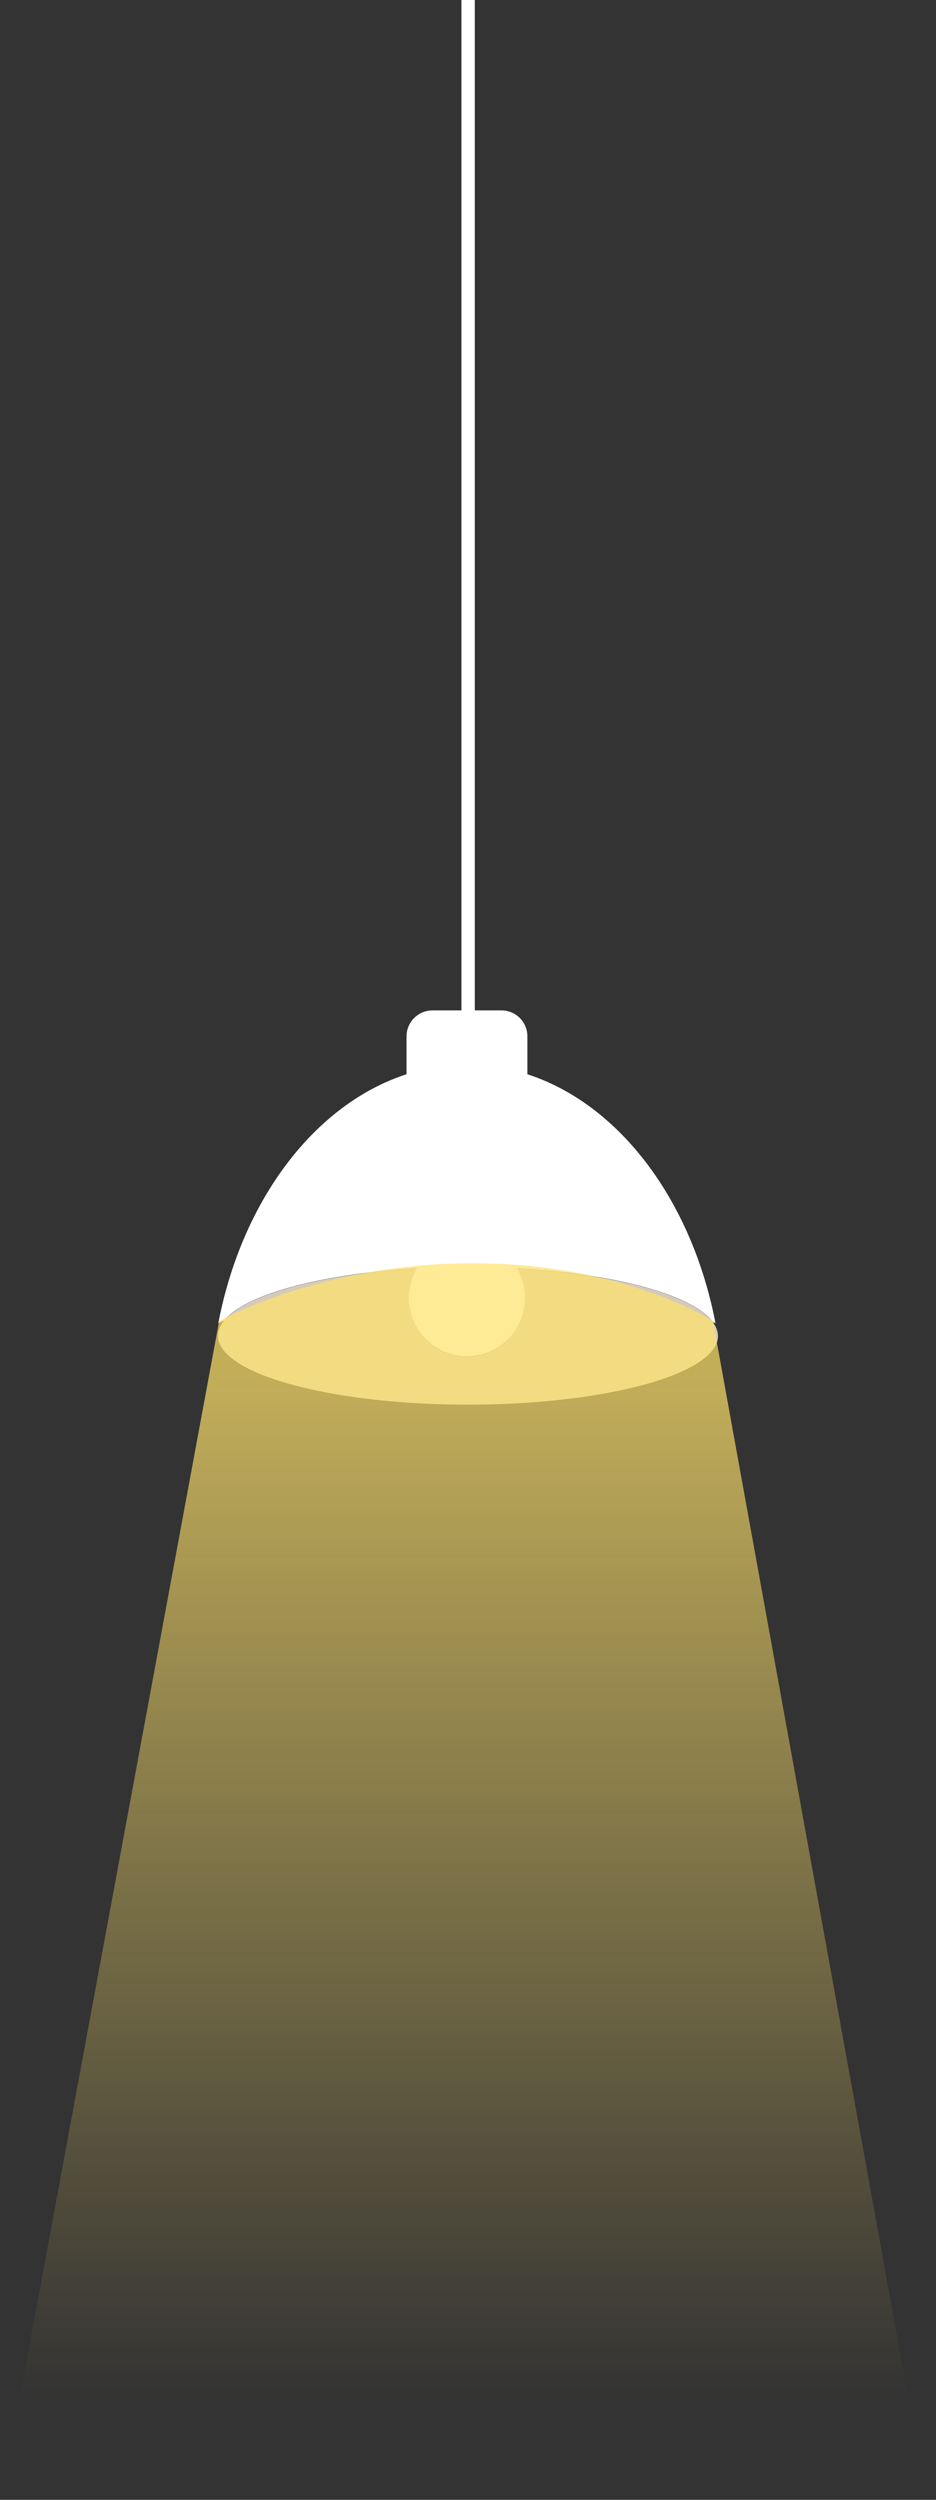 <svg xmlns="http://www.w3.org/2000/svg" xmlns:xlink="http://www.w3.org/1999/xlink" viewBox="0 0 210.37 561.4"><rect x="0" y="0" width="210.37" height="561.4" fill="#333333" stroke="none"/><defs><style>.cls-1{fill:none;}.cls-2{opacity:0.49;}.cls-3{clip-path:url(#clip-path);}.cls-4{fill:#fff;}.cls-5{fill:#d6cbba;}.cls-6{fill:url(#linear-gradient);}</style><clipPath id="clip-path"><rect class="cls-1" x="-560.8" y="91.55" width="335.67" height="460.22"/></clipPath><linearGradient id="linear-gradient" x1="104.25" y1="310.39" x2="104.25" y2="538.17" gradientUnits="userSpaceOnUse"><stop offset="0" stop-color="#ffe26a" stop-opacity="0.7"/><stop offset="1" stop-color="#ffe26a" stop-opacity="0"/></linearGradient></defs><g id="h._bottom" data-name="h. bottom"><g class="cls-2"><g class="cls-3"><path class="cls-4" d="M311.54-67.34c2.73,2.63,5.63,8.69,4.85,10l-4.75-6.81c1.69,5,3,1.82,4.36,8.33-2.23.23-6-7.41-6.3-10.35l-.7,3.79a29.48,29.48,0,0,1-2.36-5c-.19-.41-.4-.84-.65-1.32.25.71.26,1.12.11,1.32s-.58.17-1.1,0c-1.73-.61-4.73-2.66-4.37,0a10.32,10.32,0,0,0,.65,2.25l-1.39-2c-4.82,2.84-5.5,6.59-9.15,9.29,3.69,6.12,1.33,5.68,3.25,11.28-4-.16-10.05-2.92-13.09-.25-.43,4.51,2.59,5.55,3.83,9.78-3.7-5.36-6.71-2.7-7.52-7.75a22.71,22.71,0,0,0-3.79,4.47,29.91,29.91,0,0,0-2.75,7.68c2,1.85,3.27,2.41,4.19,4.47-.3,1.5-3.56-.89-5.16-3.57l-.15-.72c-.07,5.95-5.91,4.18-11.42,2.77-5.29-1.36-10.29-2.43-9.11,3.88l-.46,9c-2.74.58-1.59-4.88-5.46-7.07,1.41,12.36-8.69,4.29-8.47,13.06-7.26-6.66-9.81-4.3-12-1.17S218.79-4.91,213-8.22l3,3.41c1.62,4.35-2.86-1.07-4.29-1.3,2.25,2.71,3.64,2.36,4.46,4.82C213.22,4.25,207.7,6.59,201.3,8s-13.63,1.92-19.4,4.1c-4.08,1.78,13,19.65,2,14.69l-4.17-7.45c-.12,6.63-3.55,9.33-7.08,11.9s-7.09,5.09-7.48,11.05c-.88-1.79-2.51-3.72-1.87-4.23-5.32-3.47-5.17,4-1.93,7.83-1.35.42-3.17-3.21-5.44-4.6-3.72-1.56,1.72,8.76-3,4.83a3,3,0,0,1-.86-1.57c-.07,2.22-4.11,2.65.82,6.75-4.57-.44-2.41,6.32-7,4.86,4,7-6.53.73.51,9.37-7.51-8.72-10.33-3.26-8.13,2.1-1.85-3-3.69-1.5-6.35-5.59a1.79,1.79,0,0,1,.25-.23l-.33.13.08.1c-1.56,1.65-1.65,4.64,2.62,8.73-12.36-7.32,1.36,13.8-12.32,2.41-.78,9-2.33,16.39-4.85,22.45-.47-.52-.87-1-1.21-1.43l1.38-3.07a10.63,10.63,0,0,0-1.5-3.54c.41-1.17.06-2.74-3.08-5.94-.92,7.39,3.49,16.77-2.52,18.64-2.15-.13-2.85-4.17-3.83-5.92a8.51,8.51,0,0,1-1.42,3.85c-.85-5,.37-3.93-1.67-12.3,1.14-1.68,4,1,5.08,3.93-.4-2.21,3.28.43,1.77-4.74-5-4.8-7.7-3.71-8,2.47-1.43-1.36-1.85-3.61-2.41-5.07A31.7,31.7,0,0,0,104.5,99.1a15,15,0,0,1-1.22,1.29h0c-2.38,2.26-5.06,4-4.63,8.87,5.44,4.3,7.31,12.59,9.66,15.91-8.73-10.94-5.94,1.06-17.06-14.05.21,1.17,1.36,3.51,3.9,5.88-1.4-.05-3-1.28-5.12-4.8-.57,4.52,4.23,7.58,1.86,9.77-1.77-1.81-2-3-3.84-5.31,2.3,4.66,4.61,9.31,1.18,9.71-.87-1.08-2.29-2.15-2.08-2.75-2.51,4,3.63,14.74-3.26,15-6.7-8.8-3.78-1.32-10.72-7.81l.07,4,4,2.46c-1.81,1.61,1.62,8-2,7.28l-1.52-4-1.88,4.49,4.35.71c1.78,5.16,8.74,8.24,4.62,8.66-.23-1.14-1.76,1.64-6.63-1.4,1.32,3,2.72,6-.2,5.66-2.49-1.79-7.25-7.6-8.9-8.81,4.73,6.22-2,5.61,2.28,12a36.87,36.87,0,0,0-5.11-5.28l3.95,5.21c-2.25-.64-3.09-1.22-5.81-4.12-3.17,1.59,9.39,7.62,2.9,6.87-.16-.59-1-1.16-1.2-2.3-4.72,1-2.4,8.39-7.23,8.83-7.65-5.84.54-3.93-6.14-8.63-1.22,2.52-1.05,6.48-1.23,10.07s-.65,6.85-3.23,7.92l1.42,0c9.15,9.65-6.94-1.48-4.74,4.15-.76-1.46-4.68-5.4-3.77-4.31-4,1.05-2.53,7.47-3.07,14.24L32,191.58c-3.67-.6-5,2.75-7.69,3.3,2.07,2.85.79,3.39,5,6.27-19.11-8.44-1.21,16.77-17.37,10,.47-.56-1-3.34-1.45-2.93l-1.18,6c4.59,3.69,3.07,1.92,7.17,4.22,2.11,2.85,3.1,5.76,2.23,6.71-1.28-4.36-6.93-6.4-10-7.89,1.43,1.1,2.66,2.7,4.06,3.88-9.51-5.11,8.38,8.36.7,6.29l-2.13-2.24c.21,2.09,2.35,5.79.69,6.28-5.42-4.15-1.33-3.22-5.38-7.09-1.13,1.81,6.66,11.76.4,8.56-.79-1.94,0-2.89-.73-4.82-7.28-3.89-5.94-2.34-7.92-2.07h.24l-.48,0h-.38l-4.2.14,2.2.8c11.09,13.68-.78,6.4,4.64,16-5.42-9.23-4.09-4.28-9.48-9.58h0l-1.08-1.12-1.09-1.12h0l.6.66c.38.41.72.77,1,1.09l.47.47c-2.18-.77-4.88-1.39-6.21-3.14,3.45,5.43-5.5-1.25-.39,6.62-1.9-1.59-1.39,1.16-5.72-3.32,0,2.92,3.53,2.53,5.7,4.77,4,8.18-12.89-1.13-7.55,10.26a23.26,23.26,0,0,0,2.66,7.57c-.36.5-.47,1.52-.3,3.24.56,1.71,1.44,3.77,2.22,5.74A17.32,17.32,0,0,1-22.31,260c-4.12-.91-4.68.7-3.92,4.08-1.33-1.75-2.95-2.68-5.42-4.11-.58,1.61,6,6.86,1.86,5.94A82.77,82.77,0,0,1-36.1,258c.43,2.92,2.62,7.4,3,10.33-3.55-2.52-4.07-5.27-5.7-7.67,0,2.72-.78,6.3,2.91,10.93-.36.53-.71,1.07-1,1.65a46.92,46.92,0,0,0-7.69-7.18c4.43,5.51,3,4.74,6.57,9.24-.33.64-.66,1.28-1,1.94a17,17,0,0,1-2.37-2c1.34,1.73-2.5,0,1,4l.28.16a31.79,31.79,0,0,1-5,7.84c-1.06-2.36-1.56-5.26-4.25-6.68-4.68,8-15.49,8.37-24.89,8.17l1.33,7.94c-.65.3-2.88-2.19-3-3.82-4.13-.8,2.33,4.12,2.59,7.39-1.23,1.36-4.22-2.45-4.44-4.94-1.35,8.23-6.23,19.75-15.28,15.89l-.19-2.48c-5.4-.29,3.54,15.72-3.62,11.89v-1.54c-10,2.22-15.79,13.64-28,7.69,4.23,10-10.74.77-3.69,14-8.57-3.59-8.53-6.69-17.83-7.07-2.17.46,2,9.66.54,12.32l-4-6.74,1.09,8.87L-155,341l-1.1,2.95c1.07-.09,3.55,2,4.55,4-1.5,5-10.74-.07-12.83-3.5l-4.48,10.22a8.14,8.14,0,0,1-.73-5.12c-.76,5.23-4.77-7.79-4.91.08,1.4,1.26,2.05,4.21,2.75,5.64-4.26-3-8.61-.57-10.81,3l-2.07-5.05c-6.46,2.14-10.94,9.23-17.49,12.87,3.58.85,7.69,9.29,6.22,11.17l-4.86-6.77c1.3,5.16,3.54,1.58,4.12,8.47-2.92.56-6.3-7.25-6.24-10.4l-1.54,4.19c-1.4-2-1.35-3.58-2.73-6.42,1.34,5.17-9.21-4.32-6.55,4.44l-1.38-2c-6.56,3.64-8.11,7.8-13.22,11.17,3.43,6.28.56,6.09,1.83,12-5,.23-12.16-2.21-16.57,1-1.57,5,2,5.82,2.61,10.36-3.44-5.53-7.85-2.33-7.72-7.79-5.13,4.13-6.59,5.23-11.15,13.89,2.09,1.87,3.54,2.39,4.18,4.58-.77,1.67-4.3-.7-5.66-3.53v-.79c-3.17,12.82-27-5.32-27.59,8.64l-3.16,9.91c-3.61.74-.58-5.31-4.82-7.54-1.81,13.52-12.09,5-14.42,14.68a18.43,18.43,0,0,0-4.76-3.65c-2.84-4.69-5.41-9,2.15-8.08l4.19,7.67c1.29-8.4,6.33-13.22,11.47-17.87s10.37-9.15,12.18-16.84c.78,1.95,2.52,3.77,1.56,4.65,6.27,2.42,7.67-7,4.25-10.64,1.87-1,3.47,2.91,6.14,3.85,4.52.63-.32-10.55,5-7.19a2.06,2.06,0,0,1,.76,1.68c.64-2.82,6.07-4.74.55-8.24,5.93-1,4.75-8.85,10.5-8.57-3.54-7.54,8.81-3.08,1.78-11.76,7.62,8.62,12.71.82,11.33-5.3,1.61,3.27,4.46.78,6.83,5.15a4.51,4.51,0,0,1-.39.37l.47-.27a.58.58,0,0,0-.08-.1c2.51-2.57,3.46-6.37-1-10.29,7.12,2.84,7.67-1.43,8.32-5.12s1.37-6.77,8.67-1.48c.93-2.94,1.88-5.77,2.93-8.45s2.14-5.23,3.3-7.69a115.24,115.24,0,0,1,7.5-13.65c7.31,8.84-7.18,7.9,1.12,16.64,1.81-4.78,2.08-9.88,3-14.29s2.46-8,6.79-9.94c2.79-.33,2.25,4.63,2.93,6.63,1.88-4.74,5.37-7.41,8.64-10.13s6.39-5.42,7.47-10.4c-5.58-4.38-4.64-14.68-6.45-18.37,7.19,12.31,8.38-2.55,17,14.56a9.05,9.05,0,0,0-2.79-6.72c1.85-.19,3.52,1.07,4.82,5.13,2.63-5.77-2.45-8.8,1.65-12,1.57,2,1.38,3.39,2.83,6-1.07-5.45-2.12-11,2.63-12,.67,1.21,2.05,2.33,1.57,3.11,5-5.47,1.8-18,11.11-19.38,4.84,10.14,4.44,1.12,10.61,8.33l1.74-5-4.23-2.55c3.14-2.28,1.71-9.8,6.25-9.37l.08,4.85,4.71-5.83-5.47-.37c.18-6.28-7.62-9.3-1.87-10.35-.25,1.42,3.2-2.29,8.19,1-.28-3.57-.59-7.33,3.15-7.15,2.41,2,5.79,8.78,7.38,10.11-3.11-7.28,5.52-7.18,3.18-14.75a23.54,23.54,0,0,0,4,6.14l-2.52-6.16c2.67.59,3.47,1.24,5.58,4.63,5.06-2.27-8.49-8.72-.23-8.35-.11.73.66,1.36.38,2.78,6.81-1.63,7.8-10.61,14.49-11.5,7,6.78-2.88,4.92,3.43,10.33,3-3.17,4.89-8.12,7.17-12.55s4.82-8.46,8.87-9.89h-1.87c-6.57-11.59,8.36,1.53,8.72-5.28.17,1.79,3.06,6.49,2.48,5.19,5.93-1.35,7.78-9.18,12.63-17.51l1,3.48c4.48.7,8.36-3.33,12.25-4-1-3.48,1.07-4.14-2.73-7.69,10.07,5.28,13,.13,15.79-5.17s5.2-10.93,13.73-6.57c-1,.67-.81,4.07,0,3.59,1.82-2.37,3.62-4.81,5.47-7.15-3.64-4.66-2.8-2.47-6.71-5.44-.92-3.54-.26-7.07,1.54-8.15-1.24,5.29,5,8,8.05,10-1.17-1.4-1.72-3.38-2.79-4.88,9.2,6.66-5.5-10.49,3.34-7.6l1.31,2.81c1.12-2.52.82-7.09,3.37-7.6,4.35,5.31-.44,4,2.3,8.85,2.71-2.1-.79-14.58,5.35-10.29-.29,2.37-2.1,3.43-2.37,5.81,7,5.15,6.27,3.23,9.06,3.05l-.3,0,.63,0h.37l5.81.19-2.36-1.13c-5.14-17.16,5.5-7.52,5.12-19.49.62,11.48,2.38,5.47,5.77,12.23l0,0,1.29,2.85A26.73,26.73,0,0,0,35,134c2.33,1.11,5.46,2.12,6,4.31-.72-6.73,6.34,2,5.19-7.73,1.37,2.07,2.64-1.21,5.16,4.52,2.11-3.42-2.83-3.36-4.1-6.21.3-5,4.35-4.35,8.44-4.16s8.28,0,8.93-7c3.65-7.41.78-15.4,4.4-22.07A7.11,7.11,0,0,1,71.77,101a14.28,14.28,0,0,1-.06,3.45c4.75,1.63,6.71-.14,8.25-4.16.43,2.22,1.88,3.54,4,5.54,2-1.76-2.65-8.8,2.06-7.14.76,2.73,2.14,7,2.32,10,1.63-3.44,2.15-8.93,3.93-12.39,2.71,3.47,1.31,6.71,1.64,9.74,2.21-3.4,6.34-7.66,4.21-14.26L95.84,91c1.07,1.2,2.38,5,2.17,6.18-.28,6.13-5-.12-6.28-2.26L93,92.48c-8.72-11.89-7,6.27-11.35,7.6L78.43,89.83l-.06,9.94c-2.15-2-5.51-6.9-4.25-9.34-5.34-3.11-.81,4.67-6,.82a1.83,1.83,0,0,1-.75-1.68L66,93.85c-.49-2.26-4-6.35-1.53-5.93-8-2.64-4.41,11.42-10.12,5.39l.12-.8c-5.32,6.94,3,7.2,2.14,18L43.84,95.67l3,7.17c-.86.15-2.56.42-3.8-2.44-.1,6.16,2.09,2.7,3,8-6.88-4.25-7.87,8.21-14.71-2.13,1.65,5.83,5.53,2.12,3.86,7.76-7.6-11-3.13,4.37-9.29.83-2.43-6.5,2.37-5-3.83-8.58,3.84,11.13-7.39,1.34-8.95,4.81,4.51,8.07-3.82,6.69-6.69,11.93-.65-1.41-3.4-1.33-6.68-.85s-7.14,1.22-10,1l-.68-1.4c4,8.48-1.1,9.51-3.17,13-2.78-4.84-3.38-7.06-3-10.21L-20,126.37c.88,3,.8,4.85-.5,6.92l-2.93-6.4c-3.65,2.73-3.37,11.8-10.76,10.91,3.2,5.68,13.5,12.95,10.68,19.84-2-2.75-5.2-7.46-4.93-9.65-.12.93-.13,3.14-1.66,2.49l-1.1-6.3c-3.61-.81,1.48,4.92-.59,5.55-2.65-4.26-3.24-2.2-5.11-5.73.2-.69,2.66.78,2.3-1.31-2.5.5-6.54-.5-9.37-3.18,1.71,2.29,3.63,5.71,2.51,7.2-3.58,2.75-4.54-4.25-8.15-5,1,3.52-3.41,2,.6,8.4-1.12.68-3.24-2.13-4.76-3.55-.17,4.05-8.66,6.71-2.08,12l.79.12c0,.19-.11.27-.13.48-1.17,5.18-5,6.51-9.17,7.36s-8.63,1.29-10.88,4.73l-1.39-2.1c-2.15,4.88-7.34,7.11-6.93,13.37-1.1.75-5.2-2-6.43-4.78-1.77,3.52-.47,6.05-7,5.48.35-5.57-3.21-2.49,1.09-4.65-4.94.77-8.1-1.92-8.07,6.5-2.36-6.21-7.45-4.65-8.08-1.83l5.24,1.92c-1.42,2.16-3.47,2.91-5.52,3.7l-4-7.55c-6.76-1.48-7.65,4.46-8.71,9.63s-2.4,9.4-10.35,4.56c1.56,6.21,6.52.38,8.85,7.25-4.07,1.58-14.86-5.55-16-4.78-7.51-.28,3.06,13.18-3.71,14.27,2.44,1.93,7.87,7.93,6,12.92-4,1.65-11.82-6.93-11.15-10.48.66-.81,1.63-.35,2.22.49.42-1.7,1.07-3.83-2.24-5.41l1.38,2.74c-3.54-1.19-8,2.62-9.93-2.14-.7,3.64,1.22,4.54,3.57,4.59A8.68,8.68,0,0,0-162,217.5c-1.6,1.43-3.11,3-6.23,3.62,1.73.75,4.56,3,3.84,3.57-8.78,2.13.68,6.74-2.87,11.2-5.33-1.67-5.92-9.32-7.93-2.83-4.64-.32-5.57-5.82-6-8.6-.44,7.7-9.88,3-12.86,4l.58-3.6a5.42,5.42,0,0,1-2.48,3.8l5,3.72c-1.9.18-3,1-4.52-1,1.21,4.1,7.29,7,8.18,13.26-3.58-1.06-2.91,6.57-8.54.84,6.19-1.87-3.35-5.05-2.72-9a3.87,3.87,0,0,1-2.59,1.08,2.26,2.26,0,0,1-.84-2.06c-9.51-1.5,3.46,8.86-1.73,12.93-2.23-4-6.64-5.62-6.85-4.18,2.11-1.64,5.78,5,6.13,9.2-5.5,0-1.85,4.95-3.81,6.05l3-.34c2.24,4,.25,4.89-1.08,7.85a3.05,3.05,0,0,1-1-1.89c-.29,1.71-2.43,1.38-4.79,1-3-.52-6.45-1.14-6.44,2.37-3.58-.95-5.66-6.32-8.42-6.67,0,3.6-1.79,3.64-3.78,3.35,1.19-.78,2.38-1.54,3.56-2.3l1.34-11.81c1.6-1.46,5.22-.42,4.57,2.25,8.72-4.64-3-3.71-1.79-9,3.49-4.18,8.07-2,7.21,2a124.85,124.85,0,0,1,7.35-13.61,145.66,145.66,0,0,1,10.23-14.68,86.53,86.53,0,0,1,6-6.77,81.68,81.68,0,0,1,6.41-5.91,43.3,43.3,0,0,1,13.51-7.87l-1,4a12.79,12.79,0,0,0,3.54-3,12.16,12.16,0,0,0,2-3.42,30.58,30.58,0,0,0,1.41-7.48c.57-5,1.41-9.52,8.48-11.15l-.95,2.62c3.06-2.16,6-4.52,9-6.89s5.91-4.79,8.8-7.27,5.74-5,8.6-7.47c1.43-1.24,2.85-2.47,4.25-3.71s2.88-2.36,4.31-3.53a155.24,155.24,0,0,1,17.32-12.38c1.47-.86,2.93-1.69,4.41-2.44s3-1.39,4.5-2a51.27,51.27,0,0,1,9.15-2.75c-1.61-5.56,4.93-9.11,10.88-12.89,6-3.61,11.53-7.47,7.85-14.08,9-2,12.94-1.75,17.35-2.24S-43.09,100-32,95.23c5.53-3.07,2.5-13.07,8.19-18.79l4.54,6.39.76-2.24h0l.85-2.52a10.77,10.77,0,0,1,2.5,2.17l-1,3.48c7,9.55,12.89,20.4,23.71,22.3L6.94,97.2l4.88,3.46L8.74,103.6c5.28,2.69,3.46-2,2.71-5.6,2.24,2.11,4.13,3.33,5.63,3.59L13.81,89.68c3.38,3.23,4,8.54,8.24,8.45-1.5-5.54-8.26-6.68-7.45-11.77,5.27,2.67,7.48,6.52,6.78,1.17,2,1.92,2.83,3.65,2.94,5.24,0-4,4.11-5.1,1.27-10.59,6.13,3.58,5.53-6.69,12.38,2.18.29.69.56,1.13.8,1-.29-.41-.53-.63-.8-1-1.07-2.59-2.09-9.64-.58-11.45C42.55,86,44.62,68.08,52.8,80c-5.16-11.35,5.4-11.29,5.49-20,.3.79.87,2.23.6,2.58,3-1,5.88,1.16,8.79,1.65-6-8-3.64-12.82-5.48-19.23,9,5,5.58,10.54,12.34,17-5.24-6.14.07-10.46-5.19-14.85,6,2.77,3.78.65,10.17,6.1-7.47-10,.77-3.36-2.18-10.83,7.16,2.09,8.22,8.36,9.44,2.49,4.13,1.55,3.7,7.59,3.7,7.59,3.81-2.84-4.08-8.53-6.72-13.34,2.7-5.64,6.41,3.71,10.94,6.21,1.16-4.16-2.2-12.56.07-13.94,1.13,1.07,1.89,1.18,2.65,3.06-1.84-8.15,8.34-7.31,5.76-17.31a8.94,8.94,0,0,1,1.51,1.06A72.24,72.24,0,0,1,99.63,13q2.19-1.57,4.38-3.19c2,2.76-2.29,2.72,1.07,6.8.75-2.45,1-5.82,1.47-8.66h0c1.6-1.18,3.22-2.39,4.84-3.6,2.76,4.7-4.68,5.76,2.78,8.55l-6.07.73c11.69,8-3,1.26,9,10.22C124,21.4,120.18,15.56,127,13.2c-1.88-4.67-4.9-5.16-6.78-9.83C121.71-6.56,132.79,6.2,136.75,6c-1.52,1.43-2.05,3.55,0,7.27,1.1,7.46,7.71,12.7,8.5,19.47-4.34-.48-7-5.94-7-5.94-4.65.65-5.21,2.89-4.22,6.72-1.55-1.59-3.42-2-6.25-2.75-.58,2.24,7,5.93,2.33,6.56-2.11-1.86-5.56-4.69-7.39-7a7.49,7.49,0,0,1-.12-1.53L121.53,28a5.24,5.24,0,0,0,1.21,2.28c.6,3.43,3.23,8,3.75,11.52-4.08-1.62-4.77-4.79-6.7-7.07.1,3.62-.72,8.8,4.66,13.13l2.3-.3c-1.52-.51-4.67-3-5.18-4-3.25-5,4-2,6.19-.85l.37,2.47c13.49,5.8,2-7.85,4.73-10.75l8.23,6.85-5.47-8c2.8.69,8.17,3.24,8.53,5.7,5.91.3-2-4.05,4.27-3.1A2.12,2.12,0,0,1,150,37l.27.87A4.34,4.34,0,0,0,150,37h0l-1.29-4c1.62,1.61,6.63,3.47,4.46,4.11,7.75-1-2.73-10.85,5.09-8.29l.34.68c.44-7.66-6.32-4.57-11.49-13.63l18.17,6.94-6.31-4.57c.61-.46,1.82-1.35,4.34.48-3.2-5-3.12-1.37-6.64-5.25,7.8.76,2-9.67,12.95-3.95-4.43-4.06-5.56.43-7.22-4.78,11.93,6,.19-4.73,7-4.22,5.4,4.35.78,5,7.61,5.49-9-7.58,5.27-3.82,4.71-7.2a40.73,40.73,0,0,0,4.5,2.34c.63-.44-5.37-4.34-7.9-6.18,2.31,1.86,3.24,3,3.4,3.84C173.83-6,181.29-8,180.9-13.31c2.52,1.84,8.58-4.41,13.54-6.15l1.26.9c-7.6-5.49-3.93-8.17-4-11.78,4.73,3,6.34,4.6,7.63,7.3l1.44-2.47c-2.21-2.13-3.11-3.7-3.06-5.84l5.6,4.21c1.64-3.46-3.08-10.81,3.44-12.61-2.89-1.91-7.66-3.48-11.65-5.54l-.94-3.59a10,10,0,0,1,2.74,2.53c-.3-.63-.81-1.61-.53-2.12a4,4,0,0,1,1.19,2,2.76,2.76,0,0,0,1.28-.27L201.11-44c3.38-.57-3.64-3.55-2.25-4.8,4.29,2.61,3.75.72,7,3,.18.64-2.59.26-1.25,1.87,1.81-1.27,5.61-1.81,9.29-.54-2.54-1.32-5.79-3.49-5.59-5.09,1.64-3.45,5.84,2,9.21,1.43C215-50.7,219.4-50.92,213-54.85c.61-.93,3.72.69,5.68,1.37-1.82-3.4,3.93-8.38-4-10.59l-.71.16c-.09-.16,0-.25-.12-.44a8.63,8.63,0,0,1-.41-2,6.33,6.33,0,0,1,0-1h-88.7a2.76,2.76,0,0,0-3.52,0H69.69C62-64.95,54.44-59.16,46.86-52.9,41-48.07,35.14-43,29.2-38.93a58.34,58.34,0,0,1-7.59,4.57c-.33.17-.66.33-1,.47-.78.37-1.57.71-2.35,1q-.54.21-1.08.39a6.55,6.55,0,0,1-.82.27l-.49.16c-.21.06-.42.13-.63.18l-.48.13-.68.17-.4.09a7.92,7.92,0,0,1-1,.19,11.06,11.06,0,0,1-1.13.18C7.37-34.16,1.76-33.33-.34-37c5.62.43,9.49,2.55,6-1a11.11,11.11,0,0,1,5.29,3c-2.31-2.85.36-4.71-4.91-7.88,6.82,1,.78-6.19,11-1.61-2.25-1.56-6.88-6.34-6.64-8,11.07,8.1,3.22-5.25,16,1.34-5.07-3.46-5.48-5.81-5.19-8.09.28-2.12,1.21-4.17-.51-7.06-.11-.18-.23-.37-.36-.56.11.09.26.19.4.31l.29.24h0l.21.17.23.21.15.13c.31.29.52.53.5.68l-.15.11c.11,0,.15-.05.16-.11h0c1.87-1.39,5.31-.49,7.89-.76l-.81-.43c-.61-.32-1.19-.65-1.71-1H-50.88l-.78,1q-1.4,1.74-2.88,3.52l0-3.52v-1c-.73.27-1.46.59-2.22,1-8.29,4-17.6,13.1-25.29,17.64,0,4.48-4.55,7.58,1.24,9.3-17.69,2-26.85,13.05-35.36,24.25S-132.66,7.22-148,9.49c2.38-2.07,3.76-7.17,1.84-5.56l-15,17c5.15,3.32,4.55.8,11.1,1.24.09,4.48-3,10.63-7.17,14.25,5.11-9.52-6.19-7.11-11.64-6.76,1.72.89,1.89,3.36,3.35,4.52-15.69-.32,6.22,10.25-10.49,15.31l-1.37-2.89c-3.51,5.09-5,11.8-10.44,15.35-6.48-3.38,2.73-6.56-.63-11.06-6.59,6.25-5,21.44-15.68,21.7,1.65-4,5.81-7.6,7.49-11.54-12-.16-11.47,2-17.28,5.47l.61-.3-1.18.62.57-.32L-221.81,70a46.56,46.56,0,0,0,6.36-2.7l-11.81,6.32,4.37-1c1.58,10.41-2.21,14.83-6.89,19s-10.16,8.19-12,17.6c3.75-18.09-2.41-6.38-6.7-12.88-4.33,1-10.38,3.19-10.57.45-1.25,9.43-12.28,4.45-13.76,18.08-2-1.53-5.9,5-8.88-.67-5.67,7.79,4.56,1.69,6.06,4.52-2.52,8-10.56,11.84-18.87,16.61a64,64,0,0,0-12.07,8.37,33,33,0,0,0-5,5.81,30.59,30.59,0,0,0-3.56,7.57c-9.78,15.89-6.5,24.13-15.53,38.73-6.79,1.05-3-9.71-3-9.71-9.05,3.69-13.52,9-17.67,16.93-.27-2.74-2.85-2.83-6.64-3-4.45,5.32,3.07,9.68-5.94,13.46-.85-3.06-2.55-7.61-2.13-11.93-4.17,7.36-6.59,16.29-10.95,23.77-4.65-1.48-1.06-8.2-.95-12.29l-4.49,6.64c-1.55,2.38-3.09,4.88-4.38,7.33-2.59,4.9-4.16,9.65-2.73,13.08l4.43-1.93c-1.87-.32-3.69-4.12-3-6.22,1.84-9.54,9.85-6.67,11.94-5.23l-3.05,5.38c3.66,1.47,6.42,1,8.66-.57s4-4.32,5.58-7.5c3.14-6.35,5.62-14.46,10.18-18.39l3.88,11.05c.85-5,1.69-10,2.61-14.89,3.81.14,9.2,3.14,6.07,8.38,9.81-2.22,2.83-8,12.18-8.92,1.22.08,1.31.71,1.06,1.53l3.82-8.09c.37,2.74,6.19,4.41,1.43,6.89a20.62,20.62,0,0,0,8.35-6.05,37.09,37.09,0,0,0,4.49-7.21c2.35-4.61,4-8.26,8.81-7.29l-.46,1.33c12.69-16.92-3.9-7.05,1.28-24.44l20.8,6.86-3.79-7.08c1.77-1.27,5.3-3.73,6.82-.91,2.27-9.35-3.29-1.55-3.28-8.4a17.52,17.52,0,0,0,8.31-4.08c2.5-2,4.8-4.41,7-6.54,4.44-4.26,8.57-7.35,13.59-3.54-1.2-6.88-10.39,3.29-5-7.19,5.64,3.86,7.61,1.3,9.58-2.48s4-8.69,9.53-9.58c2.41,7-6.68,10.31,4.45,8.57-3.47-12.45,15.4-10.38,19.88-17.31a14.63,14.63,0,0,0,4.09,3.15c1.82-1.19-2.35-7-3.79-9.93,1,3,.76,5.12-.29,6.78-5.84-7.16,10.45-14.35,18.48-25.5,1.42,2.9,22.35-12.71,34-18.28l.73,1.4c-4.26-8.63,6.64-15.68,12.48-23.24,3.36,4.49,3.52,7.27,1.29,12.46l6.65-5.75c-.37-3.63.7-6.6,4.35-11.11l2.84,6.74c8.67-7.85,12.62-21.55,27.16-27.68-3.55-5.53-20.87-6.13-11.47-19.73,2.58,2.19,6.63,6.12,5.07,9.76.76-1.62,1.92-4.89,4.63-5.45l-1,8.64c6.92-2.44-.45-6.1,4.1-9.22,3.15,3.91,5.41.12,7.38,3.68-.75,1.27-5,1.5-5.33,4.36C-96.65,4.1-89,1.54-84.68,2.87-86.93,1-89-2.3-86-5.72c8.74-7.8,7,2.06,13.84-.36-.05-4.49,8-6.52,3.32-12.4,2.65-2.17,5.38.11,7.7.81C-58.58-24.1-40-36.55-50.33-38.3l-1.54.6c.13-.32.38-.54.55-.89,4.94-8.7,12.85-14.34,21.23-19.47v0l5.1,1.23c-1.83,1.75.05,8-5.33,5.34.79.58,4.7,2.73,1.86,2.56l-3.75-1.44,4.25,7.83c-4.28,3.08-14.58-6.5-17.68-.63a6.27,6.27,0,0,0,1,2c-.73.53-1.5,1.08-2.29,1.55l2.67-1c2.51,3.44,7.75,8.09,10,8.15.53-.83,3.23-1.42,7-.07l1.18,2.76c11,4.53,21.77,10.17,31.3,8.39L-.29-27.27l5.76,1-.33,1.3-.39,0-.38.06L4-24.76l-.38.13a4,4,0,0,0,.31.27c.09.08.19.14.27.2l.33.18.32.15h0l-.12.46a8.35,8.35,0,0,0,2-.05h0l.56.05.64.05.43,0h0a2.33,2.33,0,0,1,.55.12.34.34,0,0,1,.15.06,1,1,0,0,1,.53.46.31.31,0,0,1,.06.13,1.33,1.33,0,0,1,0,.19,1.94,1.94,0,0,1,0,.24,4.11,4.11,0,0,1-.26,1.22A246.33,246.33,0,0,1-19.36,1.36c-10.23,6.8-21,13.08-31.81,19.33-21.73,12.42-44.32,24-65.34,36.89-15.11,9.81,5.82,24.89-18.74,29.8l.11-10.58c-11.49,14.91-26.36,25.94-41.27,36.77s-29.67,21.71-41.18,35.85c.51-2.83-1-4.86,1.79-6.94-9.65-.3-22.19,16.59-19.25,20.61-4.73,2.9-3.77-2.79-8-2.73-4.08.86-6.65,5.25-9,9.16s-4.59,7.33-8,6.15c-.73-.24-.35-1.31.21-2.38-4.1,5.22-16.62,12-9.42,14.4-12.56,5.51-18.16,18.09-29.1,21.32-.61,10.44-20.31,11-15.18,21.11-6.35-9.67-24,7.14-27.28,16.6.05-4.47-8,1.7-8.36-4.12-7.43,6.07-13,13.19-8,16.79-22.41.19-21,30.66-39.73,23.1A745.94,745.94,0,0,1-451.68,343c-6.49-9.52,21.39-18.59,13-27.3-16.06,18.86-20.74,35.36-41.21,48.37-5.84,2.7-.38-6.1,0-8.95-7.95,9.48-17.24,16.66-26.15,23.78S-523.45,393-529.83,402.3h0a0,0,0,0,1,0,0v0c7.36,2.93-3,20.8-2.48,25.54-4.12-14.74-18.77,10.93-21.79-10.65-1.54,2.54-2.7,6.68,0,9-3.85,1.85-6.17,1.11-5.42-4.64-10,11.85-2.3,12.71-13.07,21.36-1.56-2,0-4.5-.79-7.7-2.3,8.24-4.63,16.47-15,22.23-.39-1.46-2.28-2.16-.66-3.88-14.43,13.28-17.69,31.39-37.39,41.54-2-12.58-8.06,2-15-4.62l-7.33,9.7,6.6.54c-8.11,6.45-10.75,17.61-19.58,20.9l3.43-7.93-13.79,13.77,10.75-4.23c-4.95,10.45,8.52,8.54-3.78,15.29,1.54-2.53-8,6.52-15.77,5.65,0,0,0,0,0,0-2,5.59-4,11.4-11.43,14.47-3.47-1.07-5.47-9.1-7.76-9.84,1.15,9.08-16.28,16.73-16.78,26.9-.21-2.74-2.84-6-3.92-6.28l.86,7.67c-5,1.48-6.18,1.17-8.12-2.39-11.62,8.15,10.32,6.41-4.35,12.89-.2-.69-.38-1.4-.54-2.1a6.84,6.84,0,0,1,.75-1.64c-.33.2-.63.41-1,.61-1.11-6-.07-12,6.8-11.92l1.36,2c4.6-1.61-10.64-11.8-2.84-11.1l.75,1.28c7.18-5.29,6.35-16.77,19.21-16-8.39-6.86,8.54-4.26-3.74-12.88,8.84.08,10.34,2.68,18.18-.15,1.56-1.11-6.37-7.36-6.45-10.07l6.57,4.27-5.22-7,8.7,3.84-.55-2.84c-.83.43-3.89-.48-5.7-1.83-1.18-4.67,8.88-3.57,12.26-1.41l-1.31-10.06a9.21,9.21,0,0,1,3.11,4.08c-2-4.7,7.67,4.88,4-1.75-1.76-.57-3.72-2.82-5-3.78,5,1.1,7.41-2.36,7.52-6.07l4.14,3.52c4.33-3.88,4.59-11.28,8.26-16.48-3.36.46-10.79-5.28-10.47-7.33l7.24,4.07c-3.53-3.9-3.67-.15-7.43-5.76,2.13-1.43,8.65,4,10.11,6.68l-.74-4c2.13,1.27,2.81,2.57,5.32,4.5-3.57-3.9,9.63.64,3.26-5.87l2.11,1.29a22.92,22.92,0,0,0,3.21-7.08,24.82,24.82,0,0,1,2.45-6.52c-5.8-4.21-3.32-4.94-7.15-9.53,4.08-1.8,11.11-2,13.27-6.07-1-4.7-4.39-4.3-7-7.95,5.43,3.59,7.59-.5,10,4.17,2.35-5.1,3-6.51,2.8-15.25-2.61-1-4-1-5.6-2.61-.11-1.65,3.93-.72,6.36,1.27l.34.66c-1.62-6,4.9-6.87,10.91-7.81,5.78-.91,11.05-1.92,8.2-7.85l-1.84-9.41c2.67-1.72,2.86,4.35,7.4,5-2.29-6.05-.33-8,1.88-9.62s4.78-2.71,3.63-7.17c9,4,11.12.72,12.67-3.28s2.53-8.71,9.2-7.33l-3.79-2.49c-2.57-3.94,3.19.09,4.69-.17-2.87-2-4.23-1.15-5.59-3.42,3.58-13.84,21.89-17.25,33.36-25.18,4-3.07-16.55-16.81-4.26-14.9l5.46,6.63a15,15,0,0,1,1.28-8.58,25.57,25.57,0,0,1,4.53-6.07c3.42-3.72,7-7.28,6.75-13.75,1.13,1.68,3.06,3.3,2.45,4,6,2.3,5-5.64,1.22-8.85,1.4-.81,3.7,2.59,6.24,3.49,4.07.73-2.72-9,2.64-5.92a2.58,2.58,0,0,1,1.06,1.46c-.11-2.38,4.13-3.83-1.46-7,2.45-.33,3-2.18,3.49-3.89s1.12-3.25,3.66-3c-4.78-6.51,7-2.29-1.16-10,8.6,7.63,11.22,1.16,8.6-4.12,2.15,2.85,4,.83,7.12,4.64a1.87,1.87,0,0,1-.26.3l.35-.22-.09-.08c1.58-2.11,1.52-5.32-3.26-8.82,13.58,5.3-2.06-14.66,13.06-5.2.11-2.48.26-4.89.53-7.16s.59-4.44,1-6.52a72.42,72.42,0,0,1,3.21-11.51c8.44,7.78-4.3,6.59,5,14.31.85-8.09-4-17.51,2.52-20.64,2.3-.25,3.07,4,4.14,5.77.9-8.14,9.32-8.95,8.61-17.57-5.84-3.83-7.65-12.6-10.09-15.84,9.2,10.59,6.5-2.1,18.18,12.7-.21-1.23-1.39-3.6-4.09-5.82,1.53-.16,3.28.95,5.43,4.47.74-5-4.37-7.64-1.71-10.36,1.86,1.71,2.05,2.93,4,5.22-2.33-4.72-4.65-9.49-.9-10.42.89,1.06,2.37,2,2.15,2.71,2.84-4.69-3.28-15.64,4.21-16.86,6.82,8.78,4,.93,11.2,7.16l.13-4.32-4.25-2.19c2-2-1.25-8.53,2.7-8.19l1.4,4.21,2.37-5.11-4.72-.27c-1.56-5.45-9-8-4.41-9,.18,1.23,2.07-2,7.17.77-1.22-3.1-2.5-6.33.66-6.26,2.58,1.7,7.31,7.56,9,8.69-4.67-6.3,2.59-6.37-1.52-12.92a31.09,31.09,0,0,0,5.12,5.26l-3.86-5.31c2.41.47,3.26,1,6,3.92,3.6-2.07-9.58-7.41-2.56-7.26.11.64.94,1.18,1.1,2.41,5.23-1.55,3.38-9.51,8.7-10.45,7.76,5.73-1,4.38,5.85,8.92,3.12-5.7.92-17.26,6.81-20.05l-1.56.08c-8.88-9.89,7.39,1.07,5.67-4.9.69,1.56,4.47,5.55,3.61,4.44,4.46-1.44,3.61-8.39,5.06-15.9l1.9,3c3.92.44,5.79-3.37,8.81-4.09-1.88-3-.39-3.67-4.59-6.6,9.88,4.13,10.79-.46,11.35-5.29s.79-9.9,9.12-6.55c-.6.63.64,3.62,1.14,3.14l2.2-6.61c-.13-.1-.23-.19-.34-.29l1.32-.15.9,1.32c4.89-2.72,6.19-8.4,7.36-14.36,3.18,1.43,2.86.39,4.57.12h-.26l.43,0h.14l-.31,0,3.41.29a12.15,12.15,0,0,0-2.64-.34h0l4.52-.24-2.28-.83c-3.89-5.87-4.36-8.17-3.8-9.48a11.4,11.4,0,0,0,8.74.77,17.63,17.63,0,0,1,1.49,1.55l0,0,2,2.41c-.75-1-1.37-1.73-1.93-2.38,2.25.81,5.08,1.43,6.23,3.32-2.82-5.89,5.77,1.29,1.58-7.26,1.79,1.73,1.71-1.28,5.65,3.56.55-3.18-3.4-2.72-5.37-5.14a6.55,6.55,0,0,1-.26-1.09,16.65,16.65,0,0,1,8.85-2.63,3.39,3.39,0,0,1-1.19-.86c2.44-.46,4.16-1.86,2.68-6.78,0-.31,0-.61,0-.92,6.2,5.39,7.69,1.21,10.22-.32l-.45-.66c1.77.44,3.86,1,3.94-.51l-1.28-1.63c1.33,2.19-2,.63-3.9.37l-5.84-8.37h.27c6.05,3.37,9.46,2.34,11.86-.1.4.71.77,1.39,1.05,2a18.16,18.16,0,0,0-.22-3,26.43,26.43,0,0,0,2-3c.11-.17.2-.35.31-.52a38.08,38.08,0,0,0,1.38,3.67c.36-1.93,1.13-4.24.8-7a5.17,5.17,0,0,1,3.27-2.15,34.85,34.85,0,0,0,3.36,3.28c-.87-1.39-1.45-2.41-1.88-3.24A11.35,11.35,0,0,1-294,51.25c-.39-3.72,1.43-5.2,1.21-8.74L-291,45v-.41l2.35,3.29c5.51-1.8,8.24-2.7,12.67-8.13l1.94,5c3.33-1.9-8.39-19.63-5.78-22.09l7.19,8c5.24-4.17,16.33-.36,16-12.11.83,1.34,2.48,4,1.86,5,2.64-1.53,13.34-1.15,5.56-11.32,4.78,5.38,5.27-4.69,5.75-9.92l3.64,6.1c-2.75-9.16-4.1-11.23-2.07-15.75,1.25.15,3.56,3.48,2.29,3.48,4,.51-2-7,3.36-6.37l1.36,4.59c3.14-1.55,1.51-3.38,0-8.81.14-3.6,6.39-2.36,10.48,2.6-1.86-3.47-3.29-8.85-.57-8.53a7.76,7.76,0,0,1,2,4.31c3.73.29,4.34-2.6,4.92-5.16s1.12-4.77,4.75-3a11.09,11.09,0,0,0,3,3.1c-3.59,2.25-6.65,3.92-7.13,3.7,3.71,5.24,7.39,4.17,10.07,13.19-.35-5.71-2.21-17.39,2.53-16.89a14.36,14.36,0,0,1,1.68,1.59l.11.81c1.05.07,1.33-.85,1.29-2.15,1.56.24,2.62.48,3.59-.07,3.4,4.22,5.16,0,6.85-.8-4.12-5.75-1.58-6.23-6.56-9.72.28.31-.08.91-.82,1.73a1.81,1.81,0,0,0-.23,1.06c-.08-.17-.16-.38-.26-.6a43,43,0,0,1-3.54,3c-.84-3.82-1.29-7.21,2.64-5.08-1.81-4.33-3.6-8.83-4.35-11,7.73,6.81,14.8,8.52,18.81,13.23,2.43-6.51,9.52-9.68,5-22.84.38-2.34,3.68,2.16,5.35,3.58,0,1.64-1.05,2.09-.39,4,.75-4.68,7.15-6.48,2.58-14.73,5.72,1.26,2.89,8.46,6.68,4.08l1,2.81c8.75,3.26,9.16-4.15,10-11.23.16-1.32.34-2.63.58-3.85h-72a34.13,34.13,0,0,1-5.08,8.57c-1.16-2.33-1.76-5.2-4.54-6.51-2.21,4.12-6,6.39-10.48,7.67a60.8,60.8,0,0,1-14.22,1.94l1.79,7.88c-.63.34-3-2-3.22-3.63-4.16-.51,2.59,4,3.05,7.24-1.14,1.45-4.37-2.15-4.74-4.64-.87,8.38-4.9,20.2-14.26,17.05l-.37-2.46c-5.45.16,4.74,15.4-2.71,12.16l-.12-1.54c-4.93,1.52-8.61,5.24-12.63,8a25,25,0,0,1-3.11,1.82,14.76,14.76,0,0,1-3.36,1.2,14.35,14.35,0,0,1-8.18-.76c5.21,9.51-10.64,1.91-2.26,14.38-8.9-2.67-9.2-5.78-18.51-5.08-2.11.7,3.05,9.39,1.91,12.19l-4.74-6.25,2.08,8.7-7.13-6.39-.75,3.07c1.06-.21,3.77,1.58,5,3.48-.93,5.11-10.73,1.16-13.24-2l-3.25,10.69a8.08,8.08,0,0,1-1.34-5c-.14,5.23-5.71-7.14-4.9.68,1.54,1.06,2.56,3.91,3.44,5.23-4.62-2.44-8.61.61-10.33,4.47l-2.72-4.74c-6.13,3-9.6,10.72-15.6,15.25,3.66.34,8.91,8.14,7.71,10.19l-5.76-6c2,4.92,3.73,1.06,5.27,7.8-2.8,1-7.27-6.28-7.64-9.41l-.94,4.37c-1.68-1.83-1.84-3.35-3.61-6,2,4.92-9.79-2.94-5.89,5.35l-1.67-1.83c-6,4.56-6.94,8.89-11.53,13,4.34,5.7,1.47,5.91,3.61,11.57-4.9,1-12.29-.24-16.12,3.64-.74,5.18,2.92,5.44,4.24,9.83-4.29-4.91-8.11-1-8.86-6.45-4.39,4.92-5.65,6.24-8.71,15.52,2.37,1.51,3.88,1.78,4.88,3.84-.49,1.77-4.35,0-6.16-2.56l-.12-.77c-.51,6.68-7.63,6.34-14.3,6.24-6.41-.09-12.42,0-11.5,6.84l-1.31,10.35c-3.39,1.4-1.51-5.12-6.07-6.55.66,13.65-11,7.18-11.49,17.1-16.4-11.31-13.34,13-26.7,8.24l3.24,3.18c1.49,4.55-3.37-.54-5.07-.46,2.42,2.54,4.15,1.81,4.89,4.41-4.2,7-11.22,11.09-19.15,14.25s-16.65,5.49-24,9.23c-5.2,2.95,13,19.71.37,16.46l-4-7.66c-1.06,7.65-5.62,11.54-10.28,15.28s-9.27,7.51-10.63,14.55c-.81-1.9-2.48-3.77-1.64-4.51-5.89-2.88-6.82,5.85-3.49,9.55-1.69.79-3.34-3-5.86-4.17-4.23-1,.76,9.87-4.29,6.27a2.22,2.22,0,0,1-.8-1.64,2.11,2.11,0,0,0,0-.93,6.17,6.17,0,0,0,0,.93h0c-.46,2.59-5.4,3.94-.1,7.67-5.46.45-4,7.87-9.32,7.14,3.71,7.28-8,2.21-1,10.84-7.6-8.63-11.92-1.7-10.15,4.16-1.71-3.16-4.18-1-6.7-5.24h0a3.4,3.4,0,0,1,.34-.32l-.42.23,0,0,.05.06c-2.14,2.27-2.74,5.8,1.71,9.73-13.61-6-.69,16-15.17,5.41a106,106,0,0,1-9.81,27.44c-7.75-8.45,5.84-7.15-2.77-15.58-2.44,8.86,1.14,19.07-6.42,22.46-2.56.27-2.65-4.35-3.52-6.23-1.21,4.39-4.08,6.9-6.74,9.46s-5.13,5.17-5.41,9.86c5.74,4,6.44,13.64,8.66,17.06-8.45-11.37-7.3,2.46-17.83-13.33.05,1.34,1,3.9,3.59,6.22-1.67.23-3.41-.91-5.24-4.69-1.5,5.5,3.66,8.19.41,11.26-1.77-1.8-1.82-3.13-3.59-5.55,1.87,5.07,3.75,10.16-.43,11.31-.83-1.11-2.3-2.1-2-2.85-3.73,5.24,1.52,16.82-6.76,18.46-6.33-9.18-4.29-.84-11.32-7.22-.24,1.55-.45,3.13-.67,4.71l4.36,2.12c-2.44,2.31.46,9.28-3.77,9.17l-1.07-4.52-3.06,5.77,5,0c1.15,5.86,8.84,8.13,3.87,9.49-.06-1.33-2.38,2.32-7.62-.33,1,3.29,2.12,6.71-1.28,6.85-2.62-1.65-7.18-7.67-8.93-8.78,4.45,6.52-3.4,7.15.47,14a26.4,26.4,0,0,0-5.08-5.33l3.71,5.46c-2.56-.31-3.44-.84-6.13-3.78-4.08,2.55,9.72,7.28,2.14,7.66-.08-.67-.92-1.19-1-2.51-5.81,2.13-4.47,10.54-10.31,12-8-5.49,1.4-4.82-5.64-9.14-1.93,3.26-2.51,8-3.41,12.33s-2,8.42-5.26,10.26l1.66-.24c9,9.77-7.88-.33-6.36,6-.65-1.62-4.52-5.52-3.64-4.42-4.91,2.11-4.36,9.61-6.25,17.9l-1.92-3c-4.23,0-6.45,4.35-9.72,5.57,1.93,3,.31,3.94,4.76,6.55-10.53-3.15-11.68,2-12.43,7.31-.36,2.66-.65,5.33-1.91,7.1s-3.56,2.55-8,1.4c.64-.78-.65-3.85-1.2-3.25l-2.42,7.55c4.75,3.51,3.27,1.68,7.68,3.59,2,3,2.66,6.34,1.47,7.67-.75-5-7-6.27-10.43-7.4,1.5,1,2.66,2.71,4.11,3.84-10.3-4.15,8.4,8.35-.26,7.5l-2.12-2.24c-.1,2.48,1.77,6.52-.27,7.49-5.65-3.88-1-3.64-5.1-7.46-1.65,2.45,5.82,12.86-1,10.33-.6-2.18.56-3.53,0-5.71-7.88-3.14-6.59-1.54-9-.77l-3.67.3,1.25,0c.37,0,.7,0,1-.06l.42-.05.33-.06-.11,0-4.94,1.1,2.46.48c10.62,14.12-1.91,8,2.61,18.3-4.71-9.77-4-4.15-9.45-9.37h0l-2.17-2.24c.82,1,1.5,1.62,2.12,2.23-2.45-.46-5.53-.61-6.8-2.44,3.14,5.84-6.27-.3-1.6,8.14-2-1.51-1.84,1.72-6.19-2.76-.54,3.55,3.73,2.28,5.92,4.51.82,2.27.28,3.49-.89,4.26a16.45,16.45,0,0,1-4.79,1.54c-3.59.86-7,2.19-4.82,8.55-.12,7.53,5.55,13.78,5.25,20.56-4.18-1.2-5.92-7-5.92-7-4.66-.14-5.58,2-5.19,5.91-1.29-1.83-3.06-2.57-5.72-3.74-.94,2.12,5.93,7,1.25,6.83-1.79-2.17-4.75-5.51-6.17-8.13.05,3.48,1.91,8.43,1.88,11.93-3.77-2.24-4-5.47-5.5-8-.48,3.58-2.1,8.53,2.54,13.63l2.32.07c-1.42-.73-4.16-3.64-4.49-4.74-2.42-5.44,4.23-1.34,6.24.15l0,2.49c12.4,7.87,3.2-7.37,6.35-9.78l7,8.07-4.14-8.7c2.66,1.14,7.53,4.53,7.5,7,5.77,1.29-1.28-4.3,4.69-2.32a2.16,2.16,0,0,1,1.33,1.26l-.65-4.1c1.35,1.85,6,4.51,3.75,4.78,7.75.29-1-11.1,6.27-7.27l.23.73c1.62-7.44-5.48-5.55-9.13-15.34l16.71,9.93-5.45-5.58c.66-.35,2-1,4.17,1.22-2.36-5.44-2.84-1.87-5.66-6.3,7.46,2.06,3.53-9.11,13.36-1.56-3.66-4.76-5.55-.6-6.28-6,10.7,8,1-4.57,7.63-2.84,4.55,5.21-.1,5,6.52,6.73-7.51-9,5.84-2.75,5.86-6.13-6.85-6.19.81-6.72,1.34-12,2.16,2.26,9.18-2.7,14.32-3.46l1.08,1.12c-6.47-6.8-2.41-8.71-1.86-12.26,4.09,3.83,5.37,5.7,6.16,8.58l1.83-2.13c-1.79-2.49-2.37-4.2-2-6.3l4.72,5.2c2.2-3.05-1.12-11.19,5.59-11.63-4.64-4.57-16.06-9.33-15.8-16,2.56,2.09,6.76,5.65,7.4,7.69-.21-.92-.77-2.68.7-2.37l3,5.48c3.43.14-2.88-4.17-1.27-5.1,3.69,3.41,3.53,1.46,6.31,4.33.06.65-2.57-.28-1.57,1.54,2-.85,5.84-.61,9.19,1.37-2.23-1.8-5-4.55-4.5-6.05,2.28-3,5.34,3.12,8.73,3.26-2-3,2.33-2.34-3.16-7.46.77-.78,3.49,1.44,5.28,2.5-1.13-3.66,5.45-7.3-1.91-11.1h-.73c0-.17,0-.26,0-.46-1.16-9.75,12.11-6.84,14-13.68l1.84,1.72c.46-4.73,4.46-7.33,2.34-13,.77-.81,5.14,1.2,7,3.6.59-3.4-1.27-5.61,4.62-5.78,1.19,5.1,3.51,1.93.3,4.36,4.14-1.24,7.67.94,5.46-6.68,3.72,5.4,7.83,3.54,7.67.94l-5.16-1.28c.71-2.09,2.34-3,4-3.86l5.46,6.53c12.74,1.61-3.08-22.06,13.39-14.32-2.85-5.57-5.89.1-9.61-6,3.26-1.75,14.54,4,15.33,3.27,6.7-.2-5.77-11.84,0-13.25-2.6-1.63-8.8-6.81-8.21-11.53,3.26-1.77,12.07,5.72,12.26,9-.41.78-1.37.41-2.08-.34,0,1.59-.12,3.57,3.2,4.85l-1.85-2.44c3.42.89,6.55-2.82,9.29,1.46a5,5,0,0,0-.73-2.6c2.66,2.32,2.69,4.41.19,4.89l7.68,1.68c2.63,7.7-7.74.41-10.13,2.39a.8.8,0,0,0-.2.21c-.39.52-.42,1.46.1,3l-2.82-4.36c.55,4.09-6.56,8.71,1.8,18.43-1.76-.64-5.59-2.61-5.73-4.32-5.7,4.57,1.45,20.42-8,20.29l-2.77-2.66c.12,1.7,4.47,6,.41,5.13-1.22-1-2.76-2.65-3.3-2.29.66,1.34,3.39,6.73.58,6.85l-2.61-3.71c-8,2.7,2.38,14.66,1.2,20.81-9.12-6.5-15.22-4.2-18.26-3l-1.24-1c-5.77,5.73-.3,16.38-.81,25-12.58-3.13-12.94,9.92-22.75,12.17,2.32.22,7.12,5.06,7.3,6.77-2.84.16,3.75,8.29-4.61,2.32l.51-.4c-9.07-4.57-8.87-.12-10.67,2l10.9,7.87c-10.13-2.43-11.24,2.56-11.93,7.32s-.91,9.3-9.3,6.15c1.84,3.31.62,5.1,2.47,8.38l-6-4c-4.22,3-6.31,4.6-8.17,10.55l-3.65-3.83c-2.26,2.59,15.07,14.84,13.77,17.7l-9.53-5c-3,5.07-14.18,5.06-9.07,15.22-1.28-.93-3.82-2.74-3.67-3.77-1.66,2.11-11.2,5-.17,11.49-6.41-3.22-2.66,5.66-.87,10.3l-5.75-4.17c6.25,7.07,8.31,8.44,8.44,12.93-1.14.24-4.58-1.92-3.46-2.31-3.76.8,4.74,5.46-.19,6.49l-3.15-3.52c-2.07,2.31.12,3.38,3.74,7.56,1.41,3.11-4.54,4-10.24,1,3.12,2.4,6.71,6.53,4.21,7.1a8.65,8.65,0,0,1-3.6-3.05c-6.78,1.86,3.13,10.74-4.64,10.15a12.61,12.61,0,0,0-3.93-1.66c2-3.1,3.89-5.53,4.42-5.53-5.51-3.29-8.2-1.13-14.53-8l.92,1.52c.26.4.52.83.79,1.26l.28.44c.37.59.75,1.2,1.12,1.82.1.16.2.31.29.47l.82,1.4c.18.31.35.61.52.93.34.61.64,1.22.92,1.8h0c.14.29.26.57.38.85,1,2.44,1.18,4.39-.62,4.88a19.91,19.91,0,0,1-2.16-.79l-.45-.67c-.94.3-.76,1.19-.14,2.29-1.45.33-2.45.49-3,1.29-4.84-2.42-4.44,1.78-5.51,3.07,6.18,3.47,4.22,4.75,10.09,6-.38-.17-.35-.8-.1-1.75a1.73,1.73,0,0,0-.28-1c.13.12.31.26.48.42-.06.19-.15.38-.2.56s.18.33.22.49a.29.29,0,0,1,0,.16c.33.07.64.12.93.16s.55.08.79.1l-1.73-1.47a35.13,35.13,0,0,1,1.65-3.75c2.46,3,4.42,5.67.08,5.22,3.54,3,7.14,6.23,8.79,7.8-9.73-3.14-16.56-2.09-22.18-4.64.48,3.18-.43,6.07-.2,9.35s1.65,7,6.73,11.61c.81,2.09-4.16-.47-6.26-1-.77-1.38-.11-2.14-1.58-3.47,1.6,4.16-3,8,4.93,13.18C-809,630-810.16,623-811.2,628l-2.19-2c-8.94.65-5.57,7.07-2.69,13.22,2.73,5.9,5.11,11.59-4.3,12.38a5.64,5.64,0,0,1,2.12.47,14.14,14.14,0,0,0-6.5,7.14,30.84,30.84,0,0,0-1.16,3.13c-3.47,1.18-6.62,3-8.13,6.44.86-2.66-2.22-7.45-1.85-5.93a48.73,48.73,0,0,0-4.42,3.09c-.34.27-.67.53-1,.81s-.71.57-1,.87-.67.57-1,.86-.84.76-1.25,1.16l-.8.77c-.4.38-.79.76-1.17,1.15l-.82.85c-.77.81-1.55,1.64-2.31,2.5-.21.24-.43.47-.63.72a5.47,5.47,0,0,0-.45.51c-.51.57-1,1.16-1.52,1.76-.71.85-1.44,1.73-2.17,2.63-.35.43-.72.87-1.07,1.32-2.24,2.79-4.54,5.76-7,8.9l-1.1,1.41-2.47,3.17c-.55.69-1.11,1.39-1.69,2.1s-1.11,1.4-1.68,2.11l-1.58,1.95h74.78a6.69,6.69,0,0,0-.82-1.95,6,6,0,0,0-.36-.57c.12.09.26.19.4.31a3.47,3.47,0,0,1,.29.25h0l.21.16.23.21.15.13c.31.29.52.53.51.68l-.16.11c.11,0,.15,0,.16-.11h0c1.88-1.39,5.31-.49,7.89-.76l-.81-.42c-.78-.42-1.51-.85-2.16-1.26-.44-.28-.85-.55-1.24-.83-.2-.13-.38-.26-.57-.41a30.89,30.89,0,0,1-6.23-6.51c-.1-.13-.21-.26-.31-.4l-.64-.77c-.16-.18-.3-.36-.47-.54s-.35-.4-.54-.59-.51-.54-.79-.8l-.43-.42c9.85,1.75,9.82,6.57,18.52,9.8-7.35-3.37-5.23-7.69-11.67-9.82,6.25.75,3.37-.34,11.25,2.35-11-5.83-1.07-2.65-7.15-7.58,6.84.07,10.79,4.53,8.88-.09,4.1.34,6.74,4.9,6.74,4.9,1.66-2.85-7.52-5.52-12-8.58-.58-4.78,7,1.48,11.89,2.46-1.12-3.34-7.87-9-6.69-10.47,1.44.59,2.1.53,3.63,1.8a7.89,7.89,0,0,1-1.36-1.86c2.23-2.58,1.23-2.75-.37-3.16.58-2.49,2.53-4.66-1.8-9.21a12.73,12.73,0,0,1,1.74.54l-2.07-.89c.25-.31.51-.61.79-.9l.84.49c-.09-.33-.2-.67-.32-1a16.2,16.2,0,0,1,2-1.66c6.53,2,5.47,2.27,5.14,2.78-.48.34-1,.74-1.63,1.2.54-.31,1.07-.6,1.59-.86.18.46,1.46,1.21,6.47,2.87,3-2,1.39-4.37,1.36-6.6,4.43-2.2,7.51-4.73,10.83-13.16.83,7.68,12,.61,15-4.43l-9.25,1.7c4.21-4.72,8.78-7.77,13.41-10.9l3.1,8.42c25-7.38,22-41.09,47-39.45,1.1-8.6-12.67,5.08-12.73-3.86,9.21-6.15,25.8-4.12,28.47-6.3,8.9-3.66,8.05-9.72,9.24-15.62.06-.3.13-.61.2-.91l.24-.9c.09-.3.19-.6.3-.89a11.66,11.66,0,0,1,.55-1.33l.23-.43c.12-.21.23-.43.37-.65a13.24,13.24,0,0,1,.89-1.27c.17-.21.34-.42.53-.62s.25-.28.39-.41a17.76,17.76,0,0,1,4.21-3.06,9.43,9.43,0,0,1-4.14-2.66,5.66,5.66,0,0,1-.43-.52,5.58,5.58,0,0,1-.39-.56c-.12-.2-.24-.4-.34-.61s-.21-.43-.3-.65c-1-2.58-.65-6.12,2.8-10.74,9.19-6.17,18.5,1.12,14.68,7.42-1.87,1.88-3.46,2-4,1.1-2,3.11-4.81,7.09.63,6.83l-.82-3.24c6.17-1.11,17.64-11,18-4.94,3.92-6.43.85-6.31-3.72-4.45,11.69-5.59,15.49-13.29,27.77-19.84-2.85.18-6.75-1.2-5-2.64,18.85-10.68,3.61-10.38,13.93-20.6,9.26-1.67,4.71,10.35,13.49-1.88,8.84-3.23,6.54,5,5.38,9.14,6.53-12.91,21.54-12.79,28.07-16.76l-3.85,6.31c2.3-3.77,5-5.89,7.68-8.09l-6.92-2.15c3.84-1.78,6.54-3.95,8.07-1.95.77-5.74-8.86-5.73-5.8-15.22,6.18-1.08,10.8-13.07,17.34-8.07-13.52,7.89,2.59,5.66-1.65,12.56a22.6,22.6,0,0,1,5.86-3.76c1,.3.6,1.65,0,2.72,17.26-4.85.11-11.8,13.42-22.43,1.19,4.86,8.48,4.12,10,1.62-5.37,4.28-7.31-3.76-4.61-10.42,10.69-4.19,7.55-9.55,12.23-12.85l-6.1,2.85c-1.13-4.89,3.46-7.91,8.49-13.81a1.87,1.87,0,0,1,.46,2.34c4.53-6.95,19.49-3.63,24.61-13.83,6.16-1.07,5.75,6.25,10.78,4.85,6.58-12.86,15-4.2,22.75-16.69-6.91-2.2-6.53-.6-2.64-11.36l-15.06,17.68,5.84-16.08c-5.41,4.27-8.91,12.12-12.77,13.91,2.32-8.24,2.71-6.61-3-8.45,13.05,1.14,11.21-15.9,23.55-18l9.17,11.9c16.87-5.1,17.85-24.12,36.68-34.51-3.82,7.13-6.25,14.35-5.14,21.64-2.06,4.92-6.73,1.77-9.56,1.78.93-3.08,3.39-5.53,3-8-4.14,9.84-18.9,23.24-13.46,31.27-11.59,6.72-1.73-11.07-12.15,3l-.59-3.66c-17,7.88-21.71,22.4-27.12,36.87-5.17,13.83-11,27.64-28.74,35.81a3.71,3.71,0,0,1,2.91-.11c-35,27.09-52.9,72.6-91.22,96-10.06,7.39-6.41,12.33-7.87,20.92l-7.53-3.06-1.68,15.38c-.14.36-.29.71-.44,1l-.14.28c-.11.24-.23.47-.36.7a4.56,4.56,0,0,1-.24.44c-.15.27-.31.53-.47.78s-.33.5-.5.74l-.32.43c-.21.28-.44.55-.67.82s-.47.55-.73.8-.47.48-.71.69a2.39,2.39,0,0,1-.23.22l-.67.59a27.5,27.5,0,0,1-4,2.7c-.33.19-.65.37-1,.54l-.18.1c-.29.15-.58.31-.88.45l-.6.31-1.52.71-.77.34c-.52.24-1,.47-1.57.69l-1.58.67-1.6.68-2.53,1.09-1.15.52-1.14.54c-.35.16-.69.34-1,.52s-1,.48-1.41.74l-.9.5-1.08.65-.87.56-.35.24c-.3.2-.59.41-.88.62s-.61.45-.9.69l-.11.09c-2.66.9-5.33,1.78-8,2.65-3.88,1.29-7.73,2.54-11.35,4a84.74,84.74,0,0,0-10.19,4.71c-5.82,3.24-10.56,7.22-13.46,12.57l-15.52,19.1c-9.61,5.16,2.63-7.71-6.29-6.53-7.45,11.64-16,17-24.31,21.6s-16.32,8.78-22.84,17.75c-6.58-1.76-13-.06-19.39,3.41H-604a8.51,8.51,0,0,1-.39-1.95,6.13,6.13,0,0,1,.07-1.62,5.93,5.93,0,0,1,.35-1.2,7,7,0,0,1,.66-1.15l.52.06.44,2.56c2.14-.42,2.06-2.52,1.45-4.93,3.29-2.42,7.73-4.15,8-8.17l2.15,1.3c-.28-2.65.66-4.88,1-7.22,1.78-1.64,3.54-3.29,5.39-4.72a6.65,6.65,0,0,1,.94.68,10,10,0,0,0-.13-1.29,21,21,0,0,1,5.28-2.89c1,.71,1.22-.35-.6,1.75,2.34-1.28,4.69-1.25,5.29-2.66a18,18,0,0,1,4.19.31,7.18,7.18,0,0,1-1.19-2.9c2.34.3,3.72-1.36,3.26-3l-1.29-.08.16-.12c.53-.29,1.1-.57,1.64-.87l.43-.24a5.93,5.93,0,0,0,.65-.4l2.82,2.27c5.81-.28,4.63-4.57,3.48-8.76,3.72,1.12,6.19,2,13,.36,1.8-.89-1.27-6.09-2.16-9.89.4.07.67.06.74,0a2.37,2.37,0,0,0,1.31-.42l3.17,3.46-1.65-6.2,1.23-1.34,6,4.13.8-3.41a1.7,1.7,0,0,1-.49.07l-.27,0a7.63,7.63,0,0,1-3.35-1.48l-.31-.25c-.12-.09-.23-.2-.34-.3s-.26-.24-.37-.36l-.07-.07c1.16-1.27,2.27-2.48,3.3-3.63h0l.42-.07.18,0c.23,0,.46-.05.71-.06,3.56-.18,8,1.34,9.6,3l3.44-12.1a7.54,7.54,0,0,1,1.54,5.07c.1-5.62,6.36,6.57,5.38-1.66-1.72-.84-2.87-3.71-3.84-5a7.82,7.82,0,0,0,7.78-1.66c0,.75-.06,1.5,0,2.26a3,3,0,0,1,1.59-2.88l-.44-.42a13.81,13.81,0,0,0,2.53-3.94l3,4.56c6.76-4.39,10.52-13.28,17.11-19.26-4.06.34-9.91-7-8.61-9.44l6.41,5.35c-2.24-4.84-4.09-.54-5.82-7.15,1.44.65,2.87,1.22,3.83.93,2.27,1.93,4.35,5.42,4.63,7.49l.78-3.88a6.71,6.71,0,0,0,2.47,2.81,5,5,0,0,1,.08-.61,19.44,19.44,0,0,0,1.69,2.53c-2.32-4.89,10.78,1.25,6.4-6.9l1.86,1.64c6.51-6.09,7.52-10.9,12.46-16.22-2.75-3-2.92-4.54-3-6.36,1.11-.31,2.38-.55,2.72-2,2.29,4.47,4.41,5.37,6.78,7.62-1.93-3.19,4.57-2.2.19-11.24l5.94,4.24c6.2-.39-1.49-15.59,4-16.76,1.28,5.56,5.16,7.45,3.94,12.62,1.59-.84,3.45-.83,1.75-3.88,2.47,2.22,1-8.34,4.79-5-.42-2.29-2.8-7-.84-7.61a6.54,6.54,0,0,1,1,1.63c-.59-1.84.68-3.88-2-7l.06-.15c11.56,9.07,12.19-9.16,22.71-.06,2.58-3.39,5.89-7.12,8.81-9.19.53,1.42,1.22,2.19.38,2.06,6.56,1.65-4.48-14,2.94-12.24,6.48,5.66-.42,5.28,2.64,7.08,8.82,14,4.76-5.28,12.78,1.28l-.31,1.29c5.25,3.47,3-8.9,7.67-10.19a9.09,9.09,0,0,0,1.2,2.2c-1.36-8.93,2.55-14.34,5.33-18.59,2,6.31-.1,4,3.88,9.28,1.3-1.81-5.71-8.89-3.11-12.48,2.89,2.44,6.95,3.7,10.73,9.61l-3.12,2.2c6.17,6.93,4.13-2.7,6.66-2.31l1.73,3.57c4.44-4-.4-12.73,5.41-15.19l-2.05-2.3c-1.89-10.29,5.25,3.43,4.59-4.66l5.85,8.24c.77-3.22,2.11-12.35,4.71-16,1.67,7.61-.58,13.26-1,18.54,2-1,6.26-4.39,4.84-9.28-.31,1.29-.09,4-1.63,3.09Q-339,491.16-333,488.06c8.89,17.34,12.54-1.45,22.8,10.1,3.34-10.15,15.17-5,22.61-10.58-10.3-11.57,2.12-1.7-6-14.95,1.36-1.91,2.2-2.1,2.85-1.33l-.49-.24.55.3,0,0,10.21,4.88c3.57,3.18-.08,4,1.8,6.92,4.68-1.27,5,4.77,9.71,6.84-3.3-4.53-2.51-7.74.87-7.21l-6.81-4.38c1.63-10.44,11.36,8.57,13.08-1.83l.59,5.29c1.53-4.18,10.94-6.07,7.68-18.58,1.41,1.26,4.19,4.57,3.45,6.29,8-2.36,9.16-20.47,18.44-16.87l1.34,3.61c.77-1.7-1.24-7.52,2.31-5.11.68,1.41,1.33,3.6,2,3.45.05-1.54.22-7.78,3.05-6.84l.62,4.57c9.34.43,5.44-15.06,9.93-20.59,5.5,9.75,12.71,9.85,16.31,9.89l.69,1.44c8.72-3.36,9.07-15.81,14.32-23.85,10.62,7.92,18.14-4.49,28.94-2.81-2.15-1.12-4.15-7.68-3.4-9.41,2.87,1,.94-9.5,5.77-.44l-.71.18c6.32,8,8.57,3.6,11.49,2.24l-6.24-11.9c17.07,12.74,15.5-17.25,28.25-4.42.07-3.93,2.27-5.16,2.32-9.07l3.53,6.28c5.81-1.24,8.69-1.92,13.85-6.94l1.37,5.17c3.64-1.61-6.25-20.42-3.34-22.62l6.41,8.71c5.82-3.6,16.62.9,17.46-10.95.71,1.41,2.13,4.19,1.4,5.13,2.81-1.36,13.68-.28,6.72-11,4.36,5.73,5.78-4.41,6.69-9.63l3.18,6.36c-2-9.38-3.22-11.54-.8-15.95,1.26.24,3.34,3.72,2,3.64,4.1.76-1.45-7.19,3.91-6.17l1,4.67c3.33-1.38,1.81-3.3.72-8.81.4-3.59,6.65-2,10.46,3.16-1.64-3.58-2.74-9,0-8.58a7.54,7.54,0,0,1,1.71,4.41c7.6,1,3.15-11.64,10.29-7.88a11.67,11.67,0,0,0,2.83,3.23c-3.77,2.14-7,3.73-7.43,3.49,3.42,5.43,7.24,4.46,9.42,13.66,0-5.81-1.2-17.61,3.57-17a13.64,13.64,0,0,1,1.62,1.66l.06.83c1.08.08,1.4-.84,1.43-2.17,1.57.28,2.64.54,3.66,0,3.25,4.34,5.27.11,7-.68-3.92-5.89-1.32-6.32-6.23-9.94.27.32-.11.92-.91,1.73.07-.23,0-.54.16-.72a12.3,12.3,0,0,0-1.49-.95c-1.64-4.41-3.27-9-4-11.16,7.53,7,14.68,8.88,18.58,13.68,2.76-6.48,10.11-9.7,5.85-22.93.44-2.34,3.69,2.2,5.36,3.62-.06,1.66-1.12,2.1-.51,4,.89-4.69,7.49-6.46,3-14.73,5.81,1.26,2.8,8.5,6.73,4.08l.93,2.83c8.82,3.12,9.35-4.43,10.24-11.58.86-6.87,2.08-13.29,11.39-10,.38.18.8.32,1.33.51-.47-.2-.91-.36-1.33-.51a5,5,0,0,1-1.74-1.38c8.24-.52,13.17-6.32,18.4-11.57s10.65-10.14,20.3-8.72c4.84-.11,1.72-5.21,1-10.34l5.2,5.71-1.84-9.63c.47-4.36,5.29-2.06,9.88-.46s8.92,2.45,8.28-4.69l-3.86-3.58c2.77-.78,5-7.52,8.19-2.49-.36-.92-2.54-4.83-.08-3.31l2.48,3.16,1.1-9.48c5.83-.77,9,13.2,15.45,9.29,1.3-2.93-.81-14.07-3.28-15.57-1,.52-3.81-.26-6.33-3.4l.73-3.18C111.54,196,106.57,187.46,99.57,183c3.83-.37-7.06-11-2.48-11.3-2.47-1.78-8.53-7.12-8.65-11.05,2.57-1,11.2,6.66,11.81,9.5-.25.61-1.14.15-1.84-.59.2,1.35.38,3,3.41,4.6l-1.92-2.35c3.07,1.28,5.27-1.42,8.22,2.64a4.58,4.58,0,0,0-4.13-4.07c4.26.16,3-3.64,7.14-3.89-1.55-.8-4.41-2.95-4-3.3,6.11-.82-2.53-5.56-1.11-8.84,4.59,1.92,7.29,8.24,6.93,3.16,3.63.77,5.95,5.37,7.12,7.68-2-6.26,6.7-1.27,8.66-1.72l.59,2.85a2.44,2.44,0,0,1,.8-2.76l-4.89-3.65c1.4.08,2-.46,3.74,1.34-2.1-3.49-7.59-6.61-10-11.82,3,1.3.39-5,6.32.38-4.23.73,4,4.54,4.6,7.66q.34-.63,1.68-.54a3.32,3.32,0,0,1,1.2,1.79c7.69,2.51-5.11-7.65-2.2-10.24,2.81,3.57,6.64,5.5,6.41,4.38-1.18,1-5.8-4.87-7.18-8.35,4.24.77.12-3.76,1.34-4.38l-2.22-.15c-2.79-3.59-1.48-4-1.21-6.28a5.14,5.14,0,0,1,1.29,1.7c-.52-3.13,9.43,4,7.84-1,3,1.33,6,6,8.19,6.76-1.89-6.32,6.63,2.23,5.58-3.45-4.85-3.76-3.95-2.57-6.41-8.38l-.83,6.66-3.67-8.67c-1.2,1,.22,5-1.17,4.94-2.27-4.67-1.34-3.48-5.38-6.59,7.86,5.1-.54-6.79,5.52-4.06l10.29,10.94c7.31,2.31-.48-10.15,5.65-10.74l-2.93-.83c-3.61-4.81,1.62-2.67,1.11-5.52,3.32,3.76,5.27,4.42,7.9,6.26a15.18,15.18,0,0,0,2.48,2,22,22,0,0,0-2.48-2c-2.6-2.68,2.83-2.14-3.66-9.8l6.09,3.39c4.71-.64-6.39-13.55-2.44-14.86,2.84,4.8,6.51,6.27,7.28,10.85,1-.81,2.42-.89.08-3.47,2.66,1.83-2-7.37,2.08-4.62-1.09-2-4.5-6-3.17-6.66a9.26,9.26,0,0,1,1.3,1.39c-1.17-1.75-.63-3.81-4.91-6.84,6.71,4.52,8.54,2.52,10.16.32s3-4.53,8.72-.6c.94-3.09,2.35-6.51,4-8.44.86,1.24,1.63,1.88.93,1.81,5.67,1.27-7.86-12.26-1.44-10.89,6.83,4.83,1.29,4.67,4.25,6.18,11.21,12.15,2.11-4.77,10.4.83l.15,1.15c5.16,3-.36-7.94,2.91-9.19a12.48,12.48,0,0,0,1.6,1.92c-3.76-7.92-2.24-12.78-1.28-16.59,3.37,5.59,1.08,3.54,5.75,8.2.5-1.61-7.08-7.83-6.05-11.06,3,2.13,6.54,3.21,11.2,8.45l-1.82,2c6.84,6.12,2.46-2.43,4.55-2.11l2.38,3.17c2.32-3.57-3.95-11.35-.1-13.6l-2.24-2c-4.35-9.23,5.07,3.06,2.33-4.16l6.86,7.37c-.29-2.86-1.71-11-.62-14.28,3.34,6.85,3.11,11.89,4.26,16.61,1.28-.91,3.69-3.86,1.27-8.27.1,1.16,1,3.58-.44,2.75-3.41-7.36-3.8-12-1.22-13.82,11.56,15.68,9.44-1.23,20.48,9.45,0-9,10.51-4.08,14.87-8.81-10.81-10.82,1.22-1.47-8.31-13.76.63-1.66,1.24-1.8,1.94-1.08l-.64-.35c.29.17.45.27.7.4l0,0,9.13,4.86c3.53,3,.88,3.6,3,6.34,3.32-.91,5,4.55,9.11,6.66-3.61-4.26-3.75-7.11-1-6.46l-6.29-4.31c-1.13-9.37,10.77,8.34,9.69-1l1.66,4.83c.11-1.86,1.86-3.08,2.93-5.29s1.49-5.32-1.13-11.11c1.37,1.24,4.24,4.43,4,5.94,2.84-.8,3.52-5.28,4.5-9.09s2.29-7,6.22-5l1.75,3.4c.25-1.49-2.45-7,.77-4.49.8,1.35,1.73,3.4,2.26,3.33-.26-1.39-1.33-7.06,1.05-6l1.35,4.22c7.25,1.26,1.35-13.25,3.86-18C317.7,1,323.19,1.7,326,2.14l.78,1.39c6.07-2.06,4.26-13.42,7.08-20.27,4.67,4.28,7.92,3.75,11.15,2.66s6.33-3,10.53-1.42c-1.77-1.34-4.17-7.67-3.81-9.16,2.3,1.3-.46-8.67,4.33.41l-.51.08c5.8,8.3,6.89,4.54,8.95,3.76l-6.12-12c7.24,7.23,9.66,3.92,11.75.5s3.82-6.94,9.2.11c-.32-3.62,1.21-4.41.94-8l3.18,6.46c4.26,0,6.34-.05,9.82-3.65l1.39,5c2.56-.74-6.06-20.15-4-21.64L396-44.16c2.07-1.1,5.14-.08,7.74,0s4.65-1,4.74-6.33l.3.77.12.3c.09.22.17.46.26.7l.18.53a5.53,5.53,0,0,1,.2.66V-67.34ZM182.3-37.9c.75,1.56,1,3,.42,3.9a5.93,5.93,0,0,0-2.4-3.06Q181.3-37.5,182.3-37.9ZM175.07-34c2.83,2.09,6.48,4.76,1.86,5.19l-2.5-1.83c.35,2.48,2.92,6.11,1.08,7.45-5.77-2.54-2.32-3.28-5.42-5.73A20.37,20.37,0,0,1,175.07-34Zm-12.41,8.44.52-.25c.38-.17.74-.37,1.09-.57l.42-.25.26-.17c.27-.18.53-.38.78-.57a10.31,10.31,0,0,0,.83-.78,5.29,5.29,0,0,0,2.29,1.35c.15-.31.32-.58.49-.88,1.36,3.62,6.58,9.49.66,8.49-1-2.05-.07-3.6-1-5.65-3.59-.7-5.34-.85-6.35-.7Zm-4.11,2.18.81-.27A6.37,6.37,0,0,0,160-24l-1.36.37c.1-.22.19-.45.29-.67l1.28-.4c.35-.11.68-.23,1-.35a1.35,1.35,0,0,0,.24-.08A8.57,8.57,0,0,1,160-24l.26-.09-.89.38-.85.36A.36.36,0,0,1,158.55-23.43Zm-12.24,5.79,6.08,6.19c2.12-2.57,3.66-6.09,5.2-9.73,12.22,11.52-1.06,7.87,5.49,17.4-6.55-9.16-4.81-3.58-11.12-7.79a39.61,39.61,0,0,1-4.36-.07C146.61-13.83,145-16.58,146.31-17.64Zm-1.12,2.42a4.92,4.92,0,0,1,.29,2.93,3.62,3.62,0,0,1-.63-.48,9.11,9.11,0,0,1,.55.77c-.31,1.15-.92,1.95-1,2.4-.68.25-1.38.5-1.59,1.14C141.58-12.06,139.33-15.63,145.19-15.22Zm-1.83,8.87a16.29,16.29,0,0,0,1.36,1.93,1.54,1.54,0,0,0-1.43-.17A4.31,4.31,0,0,0,143.36-6.35Zm-6.49-5,3.87,6.76a13.22,13.22,0,0,1-2.58-1.53c.06,2.13,1.45,2.31,3.11,2.47l.52.91a3.69,3.69,0,0,0,.89-.74,4.75,4.75,0,0,1,2.08.8c3,5.14-3.15,5.54-6.83,7.79A6.85,6.85,0,0,0,138,1.93C135.75-3.67,129.32-12.53,136.87-11.3ZM9.38-24.43c-.63-.09-1.27-.22-1.92-.33l-.24,0A36.56,36.56,0,0,0,3.68-28c2.94.85,5.1,1.17,6.41.94C7-29.51,3.94-32,.87-34.44,5.09-33.17,8.44-30,11.54-30.63l3.14,2.53c-.89,3-2.36,3.77-4.07,3.77l-.6,0C9.8-24.37,9.59-24.4,9.38-24.43ZM-7.93,67.31v0S-7.94,67.31-7.93,67.31ZM-196.46-23.2c-.13-.24-.23-.53-.37-.8a27.73,27.73,0,0,1,1.62,3.23c-.45,1.54-1.58.61-2.55-.51A7.77,7.77,0,0,0-196.46-23.2Zm-32.78-35.14c-.27.31-.65.74-1.29,1.54a1.18,1.18,0,0,0-.08-.12ZM-234-54c1.62,1.88,2.82,4.14,2.09,4.48-.58-1.61-2.92-1.73-5.09-2.78A11.25,11.25,0,0,0-234-54ZM-303.78,51.21c0,.5-.2.72-.52.75C-304.13,51.7-304,51.45-303.78,51.21Zm-77.85,61c-.32-.29-.66-.62-1-1,0-.92-.07-1.84-.08-2.74A7.2,7.2,0,0,1-381.63,112.25Zm-71.79,42.41c.13.17.27.37.39.56l-.12.05-.38-.41A1.8,1.8,0,0,1-453.42,154.66Zm-4.77,20.09a.22.22,0,0,0,0,.08,3,3,0,0,1-.51.14Zm-19.65,7.83a2.69,2.69,0,0,1-.14,1.72,8.61,8.61,0,0,1-2.25-1.06A5.89,5.89,0,0,0-477.84,182.58Zm-11-5.46a30.11,30.11,0,0,0,3.46,3.74c0,.28,0,.6,0,1a7,7,0,0,1-4.89-3.1A6.46,6.46,0,0,1-488.86,177.12ZM-495.19,188a14.12,14.12,0,0,1,2.62,3.87c-1.92-.55-1.85,1.48-2.71,2.26C-495.3,192.24-495.31,190.08-495.19,188Zm-8.88,16.12c2.93,3.5,1.49,4.24,1.12,6.79a4.14,4.14,0,0,1-1.35-1.64.82.82,0,0,1-.31.86,19.69,19.69,0,0,0-.27-2.35,7.69,7.69,0,0,1,.47,1c-.08-.68.21-1.09-.53-1.35-.2-1.07-.44-2.13-.59-3.15Zm-1-11.15a2,2,0,0,1-.47,2,15.7,15.7,0,0,0-1.56-1.59C-507.2,192-506.17,192.39-505,192.94Zm-19,11.6c3,1.61,6.68,2.11,11,5.79a2.09,2.09,0,0,0,0,1.59c-3.3-.88-6.43-5.54-8.87-5.9.67,2.34,0,2.91-1.18,2.92C-524,207.43-524.58,205.9-524,204.54Zm4.83,9.28c-.33-.43-.72-.91-1.15-1.41l.14-.94Zm-4.91-6c.25.41.44.78.62,1.12a9.3,9.3,0,0,1-1-.13C-524.31,208.46-524.18,208.12-524.07,207.8Zm-1.68,4.7c2.64,1.58,2.4,1.77,4.51,6.6l.71-5.08c.5.49,1.21,1.12,2.25,2l0-.12,2,4.5c1.35-1.39-.15-5.58,1.39-5.77,2.41,4.75,1.41,3.6,5.78,6.26-8.55-4.07.5,7.44-6.11,5.64l-11.19-10h-.16A25.12,25.12,0,0,1-525.75,212.5Zm-3,18.75c.7,1.16.49,1.79,0,2.27C-528.71,232.81-528.72,232-528.71,231.25ZM-801,452.94h-.06l.23-.05Zm.25-.06h-.05l.29-.08.28,0Zm268.92-217.6v.25c-.24-.2-.46-.39-.68-.55C-532.32,235.07-532.1,235.16-531.86,235.28Zm-5.53,4.06c.49.59,1.08,1.23,1.81,1.95l-2.37-.82A2.79,2.79,0,0,0-537.39,239.34Zm-98.36,95.11c-5.22,1.76,3.88,4.63,4,8.24h0a2,2,0,0,0-.31,1.23,2.44,2.44,0,0,0,.25-.62,2.14,2.14,0,0,0,.06-.61,2.73,2.73,0,0,1,2.12-1,2.57,2.57,0,0,1,1.12,1.88c8.75,1.38-4.69-8.12-.7-11.84,2.69,3.7,6.92,5.2,6.87,3.9-1.61,1.47-6.05-4.62-7.05-8.5,5,0,.85-4.54,2.44-5.54l-2.65.29c-2.66-3.7-1-4.53-.27-7.26a3.73,3.73,0,0,1,1.22,1.76c0-3.62,10.58,2.79,9.63-2.92,3.37,1,6,5.95,8.58,6.35-1.09-7.16,7.6,1.26,7.41-5.27-5.15-3.48-4.27-2.25-6.13-8.65l-2.31,8.1-2.76-9.57c-1.66,1.47-.7,6-2.39,6.13-1.84-5.09-.95-3.85-5.22-6.73,8.53,4.44.63-7.94,7.45-5.95L-604,308.74c8.44,1.2,1.37-12,8.92-13.95l-3.39-.38c-3.47-4.94,2.46-3.51,2.39-6.77,3.31,3.75,5.56,4.13,8.4,5.73a2.62,2.62,0,0,1-.42-.53,1.62,1.62,0,0,1-.21-.47s0,0,0,0a1.59,1.59,0,0,1,0-.43,3.15,3.15,0,0,1,.09-.42,7.61,7.61,0,0,1,.31-.76h0c.09-.21.19-.41.28-.64a0,0,0,0,0,0,0,4.51,4.51,0,0,0,0-3.36,8.86,8.86,0,0,0-.47-1.08c-.07-.13-.14-.26-.22-.39a8.57,8.57,0,0,0-.51-.84c-.2-.3-.42-.6-.66-.92s-.5-.66-.79-1l6.75,2.69c5.83-1.82-5.3-14.71-.3-17.14,2.6,5.07,6.77,6,6.9,11.29,1.3-1.18,3.08-1.61.71-4.17,2.9,1.59-1.09-8.3,3.34-5.95-1-2.12-4.39-6.13-2.67-7.19a6.33,6.33,0,0,1,1.34,1.35c-1.12-1.81-.1-4.36-4.75-7,14.71,7.77,10.46-11.14,23.11-4.47-.1.28-.25.57-.36.84l1.69-.12c-.47-.3-.89-.48-1.33-.72,1.69-3.84,4-8.18,6.36-10.81.85,1.25,1.68,1.85.84,1.91,6.71.18-7.55-12.64,0-12.51,7.53,4.1.8,5.21,4.17,6.3,1,1,1.8,1.73,2.51,2.33l-.38-.14c-5.19,1.92,7.26,13.54,3,15.93-3.23-4.61-7.3-5.33-8.24-10.24-1,1.15-2.65,1.62,0,3.89-3-1.35,2.35,7.66-2.2,5.65,1.25,1.93,5.11,5.51,3.67,6.55a8,8,0,0,1-1.48-1.2c1.34,1.62.82,4,5.62,6.29-15-6.52-7.74,10.82-20.74,5.3-.85,3.7-2.19,7.87-3.85,10.46-1-1.11-1.92-1.6-1.15-1.72-6.28.28,9.44,11.22,2.37,11.58-7.8-3.28-1.76-4.76-5.09-5.54-13.16-10-2,5.91-11.46,2.27l-.25-1.22c-5.92-1.64,1,8.65-2.49,11a10.61,10.61,0,0,0-1.91-1.59c4.77,7.47,3.59,13.23,3,17.73-4.29-5-1.57-3.54-7.14-7.09-.35,1.95,8.52,6.23,7.8,10.11-3.46-1.34-7.42-1.32-13.1-5.45l1.76-2.82c-8.12-4.37-2.41,3.53-4.72,3.9l-2.95-2.66c-2.14,4.76,5.63,11.05,1.71,14.82l2.7,1.44c5.92,8.46-5.9-1.52-2,5.35l-8.43-5.53c.68,3,3.37,11.35,2.7,15.24-4.64-6.14-5.09-11.7-7-16.43-1.26,1.47-3.52,5.62-.24,9.46-.28-1.2-1.6-3.49.09-3.14,4.72,6.74,5.85,11.57,3.33,14.46-15-12.54-10,4.92-23.64-2.11a7.33,7.33,0,0,1-1,5.53l-4.12-2.68c1.68-.17,2.47-.94,4.23.86-1.84-3.75-7.83-6.37-9.75-12.1C-639.88,336.23-641.83,329.21-635.75,334.45Zm-28.36,28.76c.22.14.42.28.63.4a5.38,5.38,0,0,0-1.77-.21c5-.69,4.19-5,9.26-6.14-1.71-.65-4.71-2.66-4.18-3.15,7.5-2.2-1.94-6.14.4-10.34,5.13,1.38,7.14,8.39,7.69,2.39,4.23.19,6.12,5.22,7.07,7.75-1.12-7,8-3,10.64-3.79-3.32,3.54-10.13,4.57-12.88,9.5,13.78,6.92-1.07,2.11,11.62,11.12-.33,2-1,2.45-1.84,2l.52.06-.6-.09,0,0-10.81-1.14c-4.42-1.67-1.66-3.47-4.56-5.43C-656.29,368.67-659.19,363.54-664.11,363.21ZM-802.82,588.73c-.31-1.45,1.08-1.05,2.41-.44a6.76,6.76,0,0,0-.23,2.09c.22.16.45.37.69.55A25.77,25.77,0,0,1-802.82,588.73Zm24.91,64.61c.59-.37,1.24-.75,2-1.13l.89.12Zm23.38-49.42a.86.86,0,0,0-.13.14c-1.89-.91-3.62-2.13-3.83-2.79l.17-.21c1.23,1,3.21.46,5.44.66A7.54,7.54,0,0,0-754.53,603.92Zm339.66-139.19.82.09-.89-.13,0,0-4.78-.48c.16-.18.3-.36.47-.56a21,21,0,0,1-7.31-1.4,3,3,0,0,1,1.38,1.43l-1.68-.17a3.81,3.81,0,0,1-2.16-1.71,5.92,5.92,0,0,1,1.9.23c-.73-.28-1.42-.59-2.1-.93-.15-1.27.56-2.61-1-4-2.21,1.43-3.72.84-5.29-.2a24.46,24.46,0,0,1-1.91-1.89c3.54-4.3,2.35-11.71,8.33-9.23-2.38,2.46-.7,4.31-.32,6.78l1.85-6.15c10.06,1.88-3,8,1.93,12.34.71-1.38,1.37-2.84,2-4.34,4.15,2.8.88,9.11,8.67,10.25-2-1.42-4-9-8.46-10.74.64-1.5,1.26-3,1.87-4.59,13.16,7.84-2,2.48,9.43,12.95C-413.16,464.76-414,465.26-414.87,464.73Zm4.38-26.34c-1.19,1.86-2.14,3.4-1.54,4.08-3.37,1.65-6.77,3.44-9.3,6.41,3.3-8.37,6.5-16.83,11.94-20.26C-405.55,430.79-408.38,435.09-410.49,438.39ZM-237.62,197c-.32.15-.62.29-.89.44A5.27,5.27,0,0,1-237.62,197Zm-48.74,95.37c.28,2.09,5.27-1.05,9.28-2.21a104,104,0,0,0-7.48,7.38C-286.93,296.48-288.15,294.06-286.36,292.39Zm-7.33,15.43.09.09-3.43,4.21C-296.3,311.17-295.28,309.89-293.69,307.82Zm-4-53.55-.08-.08C-297.66,254.17-297.61,254.18-297.65,254.27Zm-3.8,10.74a18.76,18.76,0,0,1-5.37,5.92c.78-2.23.95-4.45-3.22-5A24.71,24.71,0,0,0-301.45,265Zm-6.43,10.58a1,1,0,0,1-.21-.59A5,5,0,0,1-307.88,275.59Zm-34.59,25c2-2.34,4.3-5,6.87-7.86-.52,5.84-1.5,11.47-8.78,13.51A34.79,34.79,0,0,1-342.47,300.6Zm-1.92,5.69c1.34,5.31,2.59,10.91,3,13.76a39.68,39.68,0,0,0-9.2.57C-346.59,316.36-345.69,311.27-344.39,306.29Zm-48.51,46.64-6.85,2.19c-1.51-6.43,9.73-8.85,13.59-15.05a8.78,8.78,0,0,0,.69.94c-1.8,2.63-3.56,5.28-5.18,8Q-391.83,351-392.9,352.93Zm69,8.84.09-1.44c-6.35-1.67-1.56,10.23-6.3,13.25a7.7,7.7,0,0,0-1.72-1.81c3.2,8.67.08,15.64-2.05,21-3.36-5.75-.68-4.11-6-8.09-1,2.33,7.9,7,5.82,11.66-3.58-1.44-8.18-1.23-13.44-5.89l2.91-3.42c-8-4.83-3.88,4.3-6.67,4.83l-2.57-3c-4,5.75,3,12.9-2.71,17.58l2.66,1.6c4.13,9.83-6.32-1.57-4,6.47l-7.95-6.25c-.16,3.59.3,13.43-1.72,18.13-3.37-7.16-2.13-13.8-2.82-19.36-1.91,1.81-5.8,6.85-3.25,11.32.05-1.44-.74-4.12,1.09-3.77q5,11.79-.75,17.19c-5.33-5.84-8.49-5.93-11.26-4.49-1.54-4.21-5.88-2.78-6.74-8.36,8.86-21.17,24.31-6,30.73-15.31.8-.13,1.36-.38,1.38-1l-.61-.35a19.33,19.33,0,0,0,1.54-5.14c-1.1-7.39-8-16.07,5.08-22l4.26,9.86c12.15-12.09-3.89-16.68,13-25.55.7,4.94-6.65,12.13-4.05,11,13.51-3.41,1.41-9.8,7.42-16.41l7.64,4.46c11.24-14.33,20.21-33.31,32.89-49,1.1,2.57.72,6.93,5.87,5.32q2.66-4,5.74-7.85c2.05-2.54,4.25-5,6.53-7.39a180.42,180.42,0,0,1,14.7-13.7c5.17-4.3,10.59-8.3,16-12.14,2.55-1.81,5.11-3.58,7.64-5.3,4.46,3,3.81,2.15,4.77,8.79l3.9-9,1.49,10.37c2.06-1.67,1.75-6.55,3.62-6.8,1.19,5.51.43,4.17,4.67,7.17-8.7-4.53-2,8.68-9.16,6.77l-9.78-11.4c-9.21-.87-3.33,13.25-12,15.84l3.72.2c3.15,5.19-3.23,4-3.6,7.55-3.17-3.91-5.63-4.16-8.57-5.73,2.58,2.66-4.68,3.8,1.5,11.73l-7.15-2.43c-6.72,2.46,4.08,15.64-1.74,18.64-2.29-5.3-6.84-6-6.33-11.72-1.6,1.4-3.64,2-1.3,4.59-3.06-1.48.29,9-4.37,6.8.84,2.22,4.21,6.27,2.2,7.59A5.79,5.79,0,0,1-275,326c1.05,1.87-.32,4.74,4.56,7.19-7.72-3.51-10.86-.2-13.72,3.25s-5.38,7-12.08,4.13a62,62,0,0,1-7.85,12.55c-.84-1.27-1.72-1.81-.8-2-7.39.65,7.46,12.85-.87,13.65-8-3.5-.54-5.58-4.18-6.33C-322.07,347.24-314,365.62-323.94,361.77Zm278.36-65.23c-.51-1.64-2.84-1.86-5-3A11,11,0,0,0-47.47,292C-45.93,293.91-44.83,296.22-45.58,296.54Zm1.69-7.26a.76.76,0,0,1-.08-.13c.46-.44.86-.84,1.17-1.12C-43.06,288.31-43.41,288.69-43.89,289.28ZM-29,276.34l-5.15-7a14.25,14.25,0,0,0-1.3,1.54,13.86,13.86,0,0,1-2.09-2.64c-2.72-5,3.56-.39,5.48,1.2l.25,2.09a31.6,31.6,0,0,0,3,2C-28.41,274.84-28.3,275.92-29,276.34Zm1.11-2-.08-.28c5.28,2.37-1.49-8.33.64-9.59l1.38,1.57C-25.76,270-21.43,276.13-27.86,274.29Zm16.77,49.77c-.12-.24-.22-.54-.35-.82a24.7,24.7,0,0,1,1.5,3.3c-.54,1.53-1.64.58-2.57-.57A8.38,8.38,0,0,0-11.09,324.06Zm-3.28-8.33.82,2.13c.17-.16.36-.3.51-.46a1.83,1.83,0,0,0-.28,1.06c-.07-.17-.15-.38-.23-.6-.95.84-2.24,1.85-3.74,2.94C-18,316.91-18.27,313.5-14.37,315.73Zm-5.94-43.57-3.11-6.87c2.48,1.72,5.71,4.53,5.92,6.25l.35.13C-17.42,272.61-18.33,272.9-20.31,272.16ZM-6,263.8c-1.95-2.24-5.49-4.08-8.29-9.85l8.81,6.21c.17.38.32.78.47,1.22A5,5,0,0,1-6,263.8Zm10.1.11a8.85,8.85,0,0,1-1.48-2.57,20.45,20.45,0,0,1,3,2.1A1.8,1.8,0,0,1,4.13,263.91Zm2-1c-1.24-1.2-2-2.47-.7-3.36l-3,.91c-.44-3.31,4-3.53-1.81-6.95l2.24.15a26.3,26.3,0,0,1,2.88,2.16,10.65,10.65,0,0,0-2.2-2.12l2.51.17c-.59-.56-1.11-1.05-1.56-1.49,0-1.35-2.33-5.35,1.35-3.81a10.88,10.88,0,0,1,2.66,4.12C7.7,256.08,7.55,260.83,6.15,262.91Zm4.26-12.07c0,.17.06.34.09.51-.15-.12-.28-.25-.42-.38A1,1,0,0,1,10.41,250.84ZM13,262.14c1-.47-.28-2.58-.92-4.46L12,260.94c-4.89-5-1.92-4.61-2-6.74.54.28,1.3.64,2.41,1.1-2.26-2.6-2.76-3.78-2.37-4.24a84.06,84.06,0,0,1,6.46,9C15.05,261.21,17,266.87,13,262.14Zm12.58-27.3c0-1.43.79-2.39.87-3.76A22,22,0,0,1,28,233.75C27.29,235.24,26.48,235.41,25.58,234.84ZM39,227.22c-1.68-1.49-3.84-3.09-6-4.75l-1.22-1.29c.15.23.29.44.42.66-3.95-3.09-7.66-6.41-8-9.68,2.5,2.15,6.59,5.78,7.45,7.63-.32-.84-1-2.37.29-1.9l3.33,5.1c3,.62-3.06-4-1.79-4.52,3.17,3,3.3,2.12,5.1,3.69,0,.35,0,.7,0,1-.46,0-.81.1-.24,1a1.63,1.63,0,0,1,.34,0,7.5,7.5,0,0,0,2.26,4.27C40.14,227.89,39.52,227.52,39,227.22Zm2.55-2.84a16,16,0,0,1,4.92,2.3c-2.17-1.85-4.95-4.61-4.7-5.82.95-1.33,2.58.19,4.38,1.74.2,1.42.29,2.77.41,4.15l-.09-.07.09.08a27.5,27.5,0,0,0,.79,4.61A16.38,16.38,0,0,1,41.55,224.38Zm9.66-9.81c-.42-1-1.4-2-3.39-3.27l.19,0a4.63,4.63,0,0,1-.58-.3l.38.27-.62-.09c-.07-.16,0-.22-.09-.39-1.93-7.05,6-5.16,9.18-7.49C57.64,209.56,52.89,210.47,51.21,214.57Zm21.93-13c-.33-1-2-1.45-4.12-3.5l3.47,3.49c-1-.18-2.3-1.21-4.31-4,1.07,2.55,2.21,9.29.92,10.82-4.59-11.72-6.06.82-12-5.83a3.06,3.06,0,0,0,.44-1.2L59.33,203c-.22-3.94,2.92-5.55.34-10.67.56-.59,4.62,1.78,6.55,4.09.06-2.8-1.82-4.93,3.24-4.23,1.73,4.53,3.31,2.16.85,3.77,3.43-.46,6.75,1.89,3.8-4.93,2,2.56,3.77,3.6,5,3.72-.75,1.5-1.37,3,.27,6.27C75.9,198.51,74.92,201.27,73.14,201.55Zm16-3.23c-4.85-3.07-7-6.94-6.14-1.83a12.81,12.81,0,0,1-2.1-2.88,1.66,1.66,0,0,0,0-.66l-.33-.13a6.3,6.3,0,0,1-.41-1.54,5.06,5.06,0,0,1-.12,1.33l-3.76-1.5c.31-1.68,1.61-2.19,2.88-2.73l5.62,6.37c1.67.48,2.7.37,3.32-.1A5.19,5.19,0,0,1,89.12,198.32Zm-.52-4.38a3.91,3.91,0,0,0,.24-1.44l.85,2.77A12.41,12.41,0,0,1,88.6,193.94Zm-1.11-9.57c0-1.61.6-2.52,2.87-1.82-.15,1.16.59,3.31,1,5.17A19.18,19.18,0,0,0,87.49,184.37Zm7.05-3.24,1,7.8-1.28-1.05v-.64l0,.59-3.23-2.64,1.76-1.63c.48.26,1,.54,1.58.88a9.25,9.25,0,0,0-1-1.4l.32-.29a7.19,7.19,0,0,0-2-1c-1.87-.76-3.6.08-6.4-3.87C86.71,177.3,91.13,179.44,94.54,181.13ZM114.67,90l1.25,3.88C114.57,92.06,114.4,90.91,114.67,90Z"/><path class="cls-4" d="M47.43,211a3.16,3.16,0,0,0-.33-.21Z"/></g></g><path class="cls-5" d="M161.37,300c0,8.53-25.15,15.45-56.18,15.45S49,308.49,49,300a5.37,5.37,0,0,1,1.39-3.42c4.81-5.87,21.8-10.48,43.3-11.71a13.1,13.1,0,1,0,22.52,0c22.13,1.21,39.58,6,44,12.08A5.1,5.1,0,0,1,161.37,300Z"/><path class="cls-4" d="M118.53,241.25v-8.51a5.82,5.82,0,0,0-5.82-5.83h-6V0h-3V226.91H97.21a5.84,5.84,0,0,0-5.84,5.83v8.51c-20.64,6.69-37,28.31-42.3,55.89l1.32-.61c4.81-5.87,21.81-10.47,43.3-11.7a13.1,13.1,0,1,0,22.52,0c22.14,1.21,39.58,6,44,12.07l.6.27C155.5,269.56,139.18,247.94,118.53,241.25Z"/><path class="cls-6" d="M49.25,296.69l-48,259h206l-47-259s-20-13-54-13S49.25,296.69,49.25,296.69Z"/></g></svg>